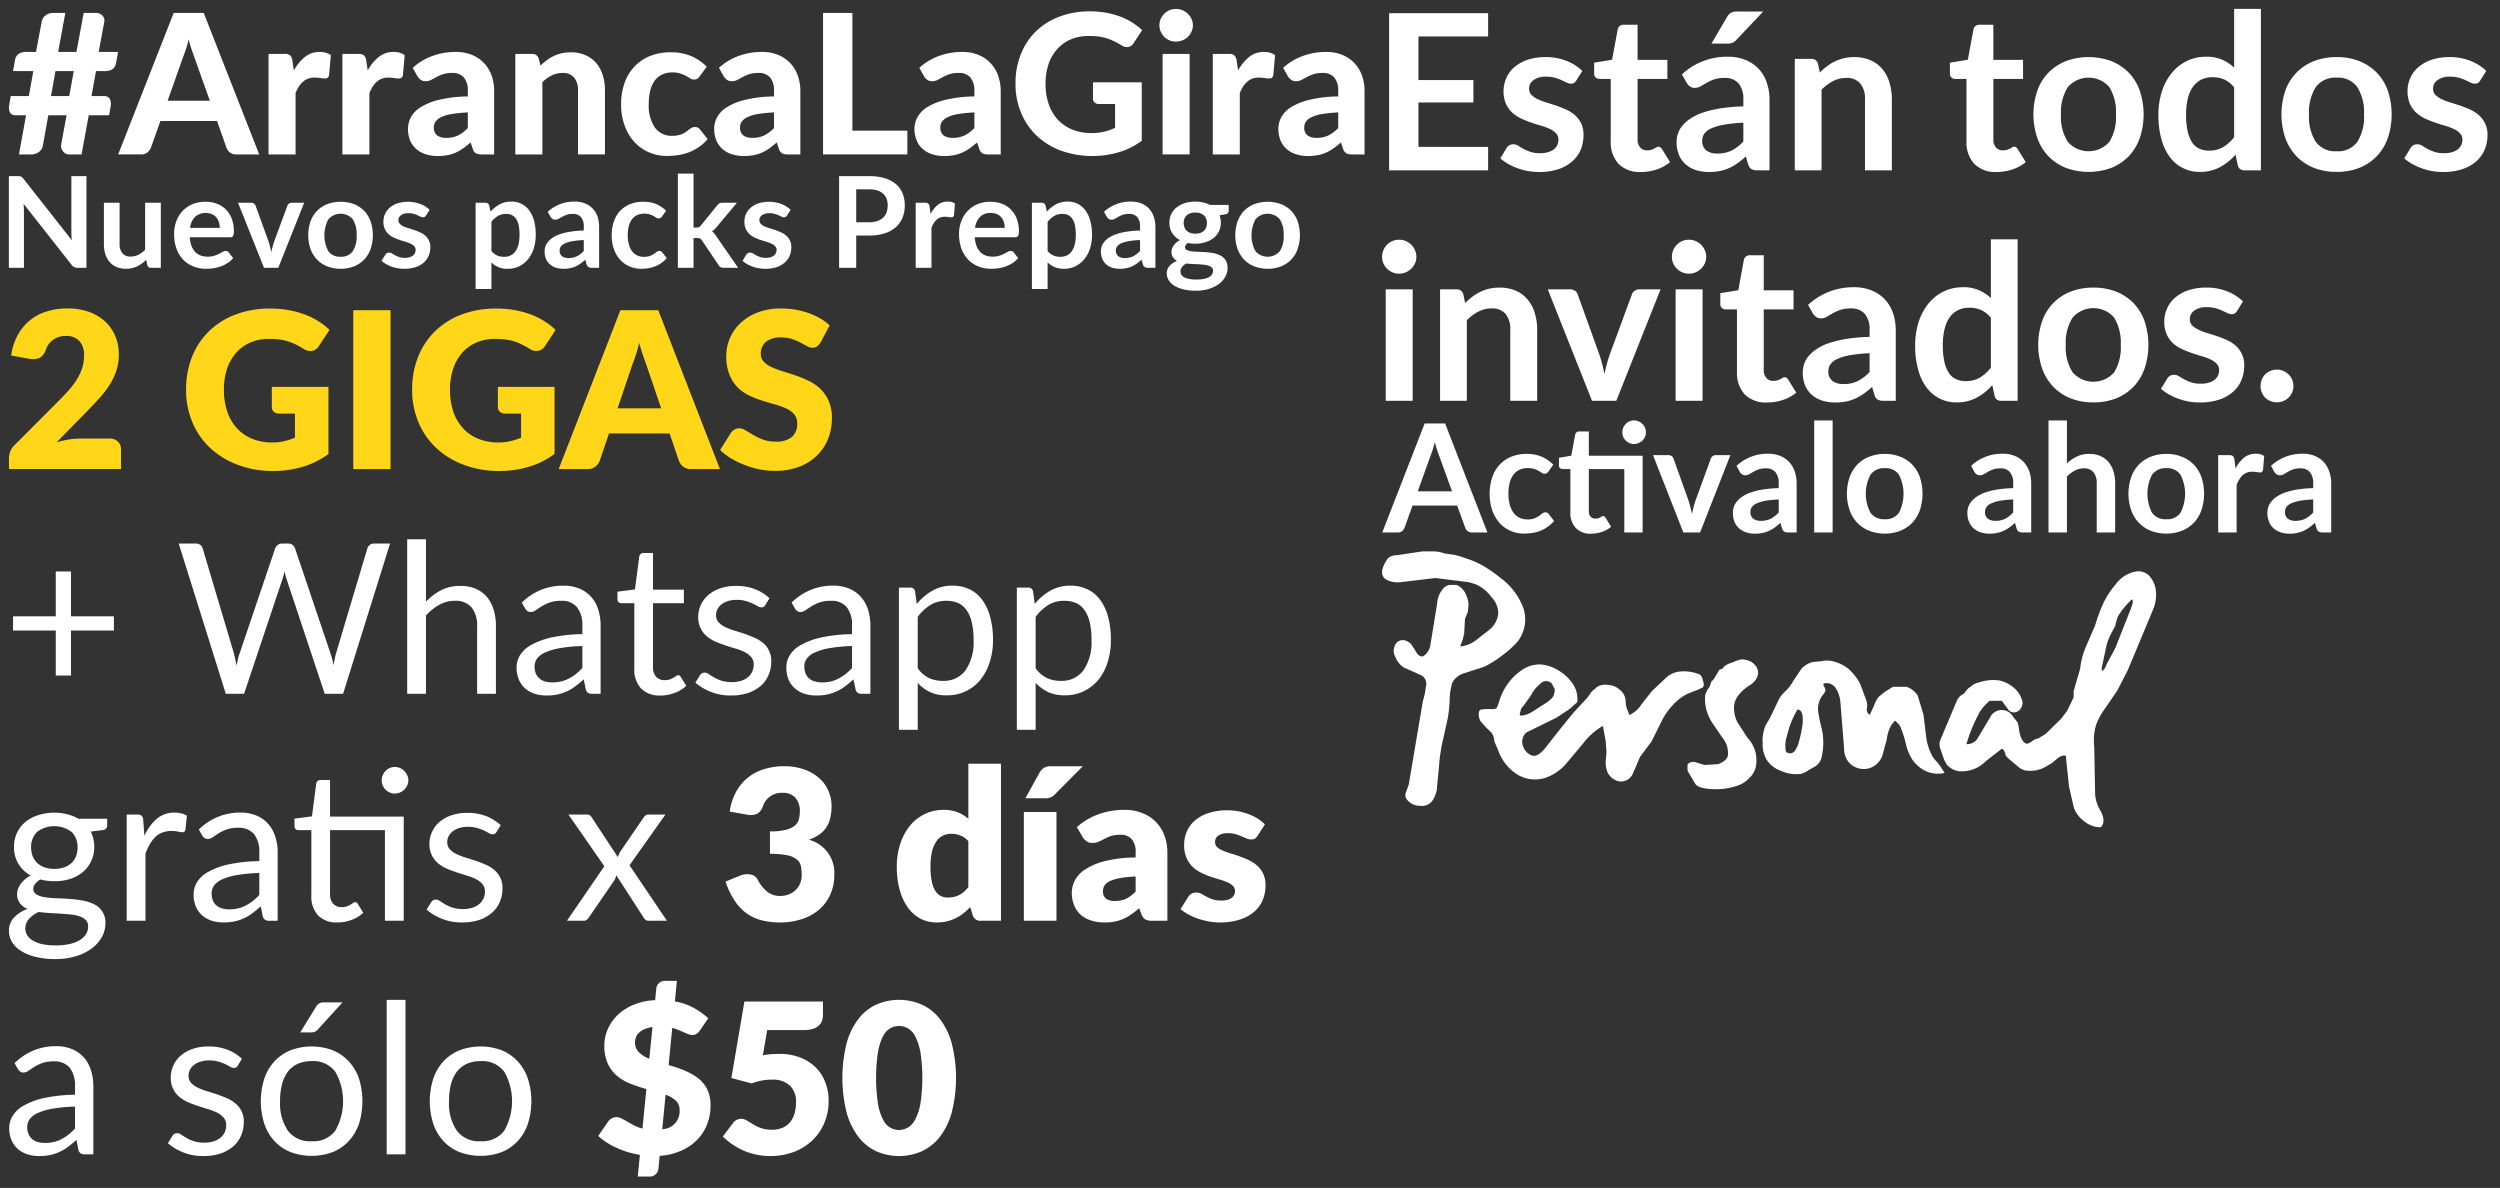 <svg width="282" height="134" xmlns="http://www.w3.org/2000/svg" xmlns:xlink="http://www.w3.org/1999/xlink"><rect width="100%" height="100%" fill="#333333" stroke="none"/><svg width="89.29" height="33" viewBox="-1 -1 89.29 33" x="154.91" y="61.2" xmlns="http://www.w3.org/2000/svg"><g data-name="Layer 2"><g data-name="Layer 1"><path d="M35.27 13.25h-.12l.15-.09z" fill="#6e6f71"/><path d="M86.6 2.83a1.73 1.73 0 0 0-1.48-.58 3.6 3.6 0 0 0-2.37 1.45 9.42 9.42 0 0 0-1.57 2.52 19 19 0 0 0-.77 2.15l-1 2.31a8.91 8.91 0 0 0-.68 2.55L78 15.75v.71L77.25 18l-.68.89-1.72 1.69-.85.52a1.29 1.29 0 0 0-.65.28 1.71 1.71 0 0 1-.55.31c-.46 0-.86-.58-1-1.88l-.12-.52-.52-.65a1.46 1.46 0 0 0-2.61.12l-1.45 2.43a1.42 1.42 0 0 1-1.2.55 18.42 18.42 0 0 1 1.54-3.69 6 6 0 0 1 1.08-1.2h1.38l.65.89a.82.82 0 0 0 .89.4 1 1 0 0 0 .58-.4 1.35 1.35 0 0 0 .22-.68 2.79 2.79 0 0 0-.8-1.51 3.74 3.74 0 0 0-1.85-1 5 5 0 0 0-2.25.22 2.13 2.13 0 0 0-1 .52 1.46 1.46 0 0 0-.4.34l-.34.43a1.54 1.54 0 0 0-.77.77l-1.88 4.46a1.43 1.43 0 0 0 .05 1.07l.34 1a4.63 4.63 0 0 0 .34.68 2.31 2.31 0 0 0 1.26.74 3.77 3.77 0 0 0 3.14-1.11l1.81-1.41c.09 0 .22.09.34.37l.12.43.37.37 1.2 1a1.69 1.69 0 0 0 1 .31 3.38 3.38 0 0 0 1.88-.43l.74-.43.65-.55a1.47 1.47 0 0 1 .77-.31.21.21 0 0 1 .18.09v.22l.34 3.23.55 2.37a3.34 3.34 0 0 0 1.2 1.54 2.91 2.91 0 0 0 1.81.65c.43-.4.43-1 0-1.85a4.1 4.1 0 0 1-.62-1.85l-.1-5.42a5.89 5.89 0 0 1 .22-2.46 7.89 7.89 0 0 1 1.08-1.94l1.32-1.94 1.17-2.28 2.92-7a4.36 4.36 0 0 0 .22-2.12 2.83 2.83 0 0 0-.65-1.41M82.69 8.4A6.49 6.49 0 0 1 83 7.32a8.43 8.43 0 0 1 1.54-1.88h.12v.4l-.22.65-1.75 4.43-1 1.85a1.34 1.34 0 0 1-.4.68h-.12v-.34l.55-2.58c.12-.4.25-.74.37-1zM62.85 24.08l-.68-.8a6.18 6.18 0 0 1-.8-2.28l-.31-2.58-.65-2.15a2.44 2.44 0 0 0-1.26-1h-1.54l-.83.52a9.11 9.11 0 0 0-.8.65 3.76 3.76 0 0 0-.52 1l-.46 1a.71.71 0 0 1-.34-.68l.06-.4-.06-.43-.77-2.06a6.71 6.71 0 0 0-1.26-1.6 4.47 4.47 0 0 0-1.85-.89 2.59 2.59 0 0 0-1.2 0l-1 .09a2.65 2.65 0 0 0-1.29.77l-.89 1.32a4.82 4.82 0 0 1-1 1.29 3.24 3.24 0 0 0-.65.83l-1 2.09-.52.89a4.51 4.51 0 0 0-.31 2 3.38 3.38 0 0 0 .43 1.81A3.21 3.21 0 0 0 45 24.76a4.2 4.2 0 0 0 2.21.34 2.52 2.52 0 0 0 .89-.43l.71-.4a1.64 1.64 0 0 0 .77-1.11 7.14 7.14 0 0 0 0-3.17c-.22-.86-.34-1.51-.4-1.94a2.54 2.54 0 0 1 .52-1.85l.25-.34a.53.53 0 0 0 0-.43l-.18-.34c0-.15 0-.22.22-.22a1.22 1.22 0 0 1 1.17.55 3.45 3.45 0 0 1 .52 1.51l.43 5.35a2.32 2.32 0 0 0 .25 1.08 2.08 2.08 0 0 0 1.29 1.08 2.14 2.14 0 0 0 1.63-.12A2.27 2.27 0 0 0 56.43 23l.49-1.81a4 4 0 0 1 .55-1.66l.31-.37.12-.06.18.22a1.28 1.28 0 0 1 .46.68 11.61 11.61 0 0 1 .55 1.78 5.63 5.63 0 0 0 .74 1.75 3.9 3.9 0 0 0 1.57 1.29 3.45 3.45 0 0 0 2 .18v-.09zm-16-6.24c.46 0 .65.52.58 1.54a14.2 14.2 0 0 1-.55 2.52c-.18.34-.31.62-.43.68a.55.55 0 0 1-.65.15c-.22 0-.31-.22-.31-.55A3.52 3.52 0 0 1 45.6 21l.34-1.2a10.25 10.25 0 0 1 .89-1.94M13.56 3.17a16 16 0 0 0-1.94-1.41A9.73 9.73 0 0 0 9.4.77 8.92 8.92 0 0 0 8.2.4L7 .22A3.51 3.51 0 0 0 5.74 0H4.51L1.65.43a1.53 1.53 0 0 0-1 .34 4.53 4.53 0 0 0-.49.86 1.68 1.68 0 0 0-.16.92 1 1 0 0 0 .55.68A2.86 2.86 0 0 0 2 3.48L6 3l3.69.46a6.14 6.14 0 0 1 1 .31 4.3 4.3 0 0 1 1.63 1.38 2.63 2.63 0 0 1 .77 1.94 2.74 2.74 0 0 1-1 1.75l-1.54 1.2a3.42 3.42 0 0 1-1.75.68l.27-.72.18-.74.09-1.66.31-.74.09-.74A2.5 2.5 0 0 0 9.5 5a2 2 0 0 0-1.11-1.22h-.83a1.37 1.37 0 0 0-.74.49 2.74 2.74 0 0 0-.62 1.6l-.77 4.74a1.8 1.8 0 0 1-.74 1.17c-.31.18-.65 0-1-.68l-.43-.65a1.61 1.61 0 0 0-.65-.4.94.94 0 0 0-1.11.43 1.43 1.43 0 0 0 0 1.45 2.42 2.42 0 0 0 1 1.2l1 .43 1 .46a1.11 1.11 0 0 1 .43 1.23 8.3 8.3 0 0 1-.34 1.63L3 26.29l-.31.86a.8.8 0 0 0 .12.86 1.81 1.81 0 0 0 1.45.68A1.44 1.44 0 0 0 5.74 28a3.12 3.12 0 0 0 .46-1.51l.22-2.37a18.87 18.87 0 0 1 .4-2.71l.58-2.61a16.1 16.1 0 0 0 .22-2.28 7 7 0 0 1 .28-1.69 2.19 2.19 0 0 1 1.32-1.08l2.31-.75a11.56 11.56 0 0 0 2-1.26 11.41 11.41 0 0 0 1.72-1.54 4.07 4.07 0 0 0 .65-3.88 7.62 7.62 0 0 0-2.37-3.2M42.4 13.81a1.25 1.25 0 0 0-.22-.83 1.93 1.93 0 0 0-.65-.58 2.67 2.67 0 0 0-.92-.22 2.77 2.77 0 0 0-1 .31l-.61.21a3.89 3.89 0 0 1-.37.22l-.25.31-.34.12-.65 1.08-.22.22a.26.26 0 0 0-.09.22l-.18.46a2.37 2.37 0 0 0-.46.86 4.89 4.89 0 0 0 0 1 5.07 5.07 0 0 0 .74 2.06L38.37 21a2.73 2.73 0 0 1 .63 2c-.06.4-.43.74-1.11 1l-1.54.09-1-.31a.9.9 0 0 0-.89.22 3.21 3.21 0 0 0 0 .77l.86 1.45c.22.31.65.46 1.38.55a7.72 7.72 0 0 0 3.3-.32 3.19 3.19 0 0 0 1.41-.89 2.39 2.39 0 0 0 .78-1.56 3.68 3.68 0 0 0-1-3l-.89-1.38a3.08 3.08 0 0 1-.58-1.51 2.36 2.36 0 0 1 .46-1.88 5.22 5.22 0 0 1 1.38-1.2 1.9 1.9 0 0 0 .86-1.29" fill="#fff"/><path d="M36.19 15.32a.73.73 0 0 0 0-.68 1.24 1.24 0 0 0-.34-.74 4.63 4.63 0 0 0-2.37-.34 2.74 2.74 0 0 0-1.63.86l-1.41 1.32-1.17 1.48a3.12 3.12 0 0 1-1.38 1.23l-.31-.77a3.13 3.13 0 0 1-.12-.83 1.63 1.63 0 0 0-.65-1.23 2 2 0 0 0-1.29-.55 1.77 1.77 0 0 0-1.29.22l-.62.55-.46.65-1.08 1.17c-.43.43-1.11 1.29-2.18 2.61l-1.51 1.93c-.58.68-1.08 1-1.54.8s-.8-.52-1-1.17a1.4 1.4 0 0 1 .43-1.41l3.38-1.66 1.51-1L22 17a3 3 0 0 0-.46-2A4.89 4.89 0 0 0 20 13.5a4.55 4.55 0 0 0-2-.74 3.49 3.49 0 0 0-2.09.52 6.45 6.45 0 0 0-2.68 3.54l-.22.65-.12.22-.22.09h-1l-.55.06a.44.44 0 0 0-.22.4 1.51 1.51 0 0 0 .18.89l.68.77.55.52a1.79 1.79 0 0 1 .34 1l.43 1a5.28 5.28 0 0 0 2.21 2.77 3.82 3.82 0 0 0 3.14.34 5.42 5.42 0 0 0 2.28-1.54l1.94-2.31a7.51 7.51 0 0 1 2.25-2l.31 1.72.09 1.23-.09 1.17a2.88 2.88 0 0 0 .22 1.14 1.92 1.92 0 0 0 1.29 1 1.49 1.49 0 0 0 1.51-.77l.86-2 1.29-1.72 1.08-2.18a7.55 7.55 0 0 1 1.38-2 5.8 5.8 0 0 1 1.51-1.17l1.38-.55zm-16.79 0a1 1 0 0 1 0 .68c0 .34-.31.65-.77 1l-1.88 1.2a3.42 3.42 0 0 1-.89.31h-.25c-.06 0-.09 0-.09-.18l.09-.34a.92.92 0 0 1 .31-.55l.86-1.2a3.82 3.82 0 0 1 1-1.26.91.91 0 0 1 1.32-.12 3.07 3.07 0 0 1 .28.55" fill="#fff"/></g></g></svg><svg width="109.03" height="14.79" viewBox="-1 -1 109.03 14.79" x="154.91" y="46.41" xmlns="http://www.w3.org/2000/svg"><path d="M4.01 8.01l1.47-4.07c.08-.19.15-.41.23-.66s.15-.52.23-.81c.08.29.15.55.23.8s.16.47.23.65l1.48 4.09H4.01zM7.1.36H4.79L.01 12.65h1.77a.714.714 0 0 0 .48-.16.971.971 0 0 0 .26-.36l.9-2.51h5.04l.91 2.51a.912.912 0 0 0 .27.37.764.764 0 0 0 .48.15h1.75zm12.2 4.65a4.1 4.1 0 0 0-1.3-.9 4.26 4.26 0 0 0-1.7-.32 4.621 4.621 0 0 0-1.8.34 3.788 3.788 0 0 0-1.31.94 4.033 4.033 0 0 0-.8 1.42 6.118 6.118 0 0 0 .03 3.69 4.416 4.416 0 0 0 .84 1.42 3.643 3.643 0 0 0 1.24.88 3.791 3.791 0 0 0 1.5.3 6.97 6.97 0 0 0 .91-.07 3.927 3.927 0 0 0 1.73-.68 3.668 3.668 0 0 0 .75-.68l-.6-.77a.413.413 0 0 0-.38-.19.571.571 0 0 0-.35.12q-.15.12-.36.27a2.762 2.762 0 0 1-.52.28 2.21 2.21 0 0 1-.8.12 1.972 1.972 0 0 1-.89-.19 1.815 1.815 0 0 1-.67-.56 2.615 2.615 0 0 1-.43-.92 4.629 4.629 0 0 1-.15-1.24 4.822 4.822 0 0 1 .14-1.2 2.532 2.532 0 0 1 .41-.91 1.78 1.78 0 0 1 .68-.57 2.224 2.224 0 0 1 .96-.2 2.156 2.156 0 0 1 .72.1 2.588 2.588 0 0 1 .5.22c.14.08.26.16.36.22a.52.52 0 0 0 .31.1.4.4 0 0 0 .26-.07 1.106 1.106 0 0 0 .18-.19zM29.38 4h-6.07V1.26h-1.08a.486.486 0 0 0-.3.09.491.491 0 0 0-.16.27l-.44 2.37-1.39.24v.83a.4.4 0 0 0 .41.44h.88v4.87a2.464 2.464 0 0 0 .6 1.77 2.254 2.254 0 0 0 1.73.65 3.9 3.9 0 0 0 1.22-.2 3.033 3.033 0 0 0 1.04-.58l-.62-1.02a.92.92 0 0 0-.13-.14.246.246 0 0 0-.15-.05.3.3 0 0 0-.15.05c-.05.03-.11.07-.17.1s-.14.07-.23.1a1.038 1.038 0 0 1-.32.04.683.683 0 0 1-.55-.23.93.93 0 0 1-.19-.63V5.5h4v7.15h2.07V4zm.26-3.17a1.571 1.571 0 0 0-.29-.42 1.257 1.257 0 0 0-.43-.29 1.359 1.359 0 0 0-.53-.11 1.181 1.181 0 0 0-.5.11 1.094 1.094 0 0 0-.41.29 1.371 1.371 0 0 0-.29.42 1.4 1.4 0 0 0 0 1.04 1.371 1.371 0 0 0 .29.42 1.2 1.2 0 0 0 .41.28 1.181 1.181 0 0 0 .5.11 1.359 1.359 0 0 0 .53-.11 1.389 1.389 0 0 0 .43-.28 1.571 1.571 0 0 0 .29-.42 1.284 1.284 0 0 0 0-1.04zm8 3.1a.615.615 0 0 0-.36.11.581.581 0 0 0-.21.28l-1.7 4.66a6.566 6.566 0 0 0-.24.8c-.07.26-.13.52-.19.78q-.075-.39-.18-.78c-.06-.26-.14-.53-.23-.8l-1.67-4.66a.507.507 0 0 0-.2-.28.689.689 0 0 0-.39-.11h-1.72l3.42 8.72h1.89l3.42-8.72h-1.64zm7.09 6.47a3.582 3.582 0 0 1-.91.71 2.557 2.557 0 0 1-1.11.23 1.4 1.4 0 0 1-.85-.24.929.929 0 0 1-.32-.79.887.887 0 0 1 .16-.52 1.286 1.286 0 0 1 .53-.41 4.088 4.088 0 0 1 .98-.3 11.286 11.286 0 0 1 1.52-.15v1.47zm-4.39-4.58a.848.848 0 0 0 .24.26.586.586 0 0 0 .37.12.9.9 0 0 0 .46-.12c.14-.08.29-.17.46-.27a3.478 3.478 0 0 1 .58-.27 2.492 2.492 0 0 1 .84-.12 1.337 1.337 0 0 1 1.07.43 1.947 1.947 0 0 1 .37 1.29v.51a14.126 14.126 0 0 0-1.75.15 8.009 8.009 0 0 0-1.34.32 3.81 3.81 0 0 0-.97.46 2.8 2.8 0 0 0-.65.56 2.041 2.041 0 0 0-.35.62 1.906 1.906 0 0 0-.11.66 2.708 2.708 0 0 0 .18 1.03 2.1 2.1 0 0 0 .52.74 2.245 2.245 0 0 0 .8.45 3.288 3.288 0 0 0 1.01.15 3.757 3.757 0 0 0 .85-.09 3.278 3.278 0 0 0 .71-.23 3.558 3.558 0 0 0 .65-.38 6.972 6.972 0 0 0 .64-.52l.19.63a.6.6 0 0 0 .25.36.918.918 0 0 0 .45.09h.94V7.14a4.26 4.26 0 0 0-.21-1.36 2.945 2.945 0 0 0-.63-1.07 2.793 2.793 0 0 0-1.01-.69 3.386 3.386 0 0 0-1.35-.25 5.1 5.1 0 0 0-3.58 1.37zm8.39-5.8v12.63h2.08V.02h-2.08zm6.21 4.09a3.7 3.7 0 0 0-1.35.89 3.933 3.933 0 0 0-.86 1.41 5.765 5.765 0 0 0 0 3.73 3.976 3.976 0 0 0 .86 1.42 3.723 3.723 0 0 0 1.35.9 4.714 4.714 0 0 0 1.76.32 4.609 4.609 0 0 0 1.74-.32 3.723 3.723 0 0 0 1.35-.9 3.976 3.976 0 0 0 .86-1.42 5.947 5.947 0 0 0 0-3.73A3.933 3.933 0 0 0 59.79 5a3.7 3.7 0 0 0-1.35-.89 4.609 4.609 0 0 0-1.74-.32 4.714 4.714 0 0 0-1.76.32zm.14 6.32a4.606 4.606 0 0 1 0-4.29 1.859 1.859 0 0 1 1.62-.74 1.8 1.8 0 0 1 1.59.74 4.684 4.684 0 0 1 0 4.29 1.8 1.8 0 0 1-1.59.73 1.853 1.853 0 0 1-1.62-.73zm16.1-.03a3.417 3.417 0 0 1-.91.71 2.511 2.511 0 0 1-1.1.23 1.4 1.4 0 0 1-.85-.24.929.929 0 0 1-.32-.79.887.887 0 0 1 .16-.52 1.223 1.223 0 0 1 .53-.41 3.947 3.947 0 0 1 .98-.3 11.119 11.119 0 0 1 1.51-.15v1.47zM66.8 5.82a.848.848 0 0 0 .24.26.567.567 0 0 0 .37.12.9.9 0 0 0 .46-.12c.13-.08.29-.17.46-.27a3.139 3.139 0 0 1 .58-.27 2.492 2.492 0 0 1 .84-.12 1.3 1.3 0 0 1 1.06.43 1.893 1.893 0 0 1 .37 1.29v.51a14.3 14.3 0 0 0-1.75.15 8.257 8.257 0 0 0-1.34.32 4.167 4.167 0 0 0-.97.46 2.956 2.956 0 0 0-.64.56 2.08 2.08 0 0 0-.36.62 2.174 2.174 0 0 0-.11.66 2.525 2.525 0 0 0 .19 1.03 1.983 1.983 0 0 0 .52.74 2.163 2.163 0 0 0 .8.45 3.243 3.243 0 0 0 1.01.15 3.606 3.606 0 0 0 .84-.09 3.194 3.194 0 0 0 .72-.23 3.927 3.927 0 0 0 .65-.38 6.972 6.972 0 0 0 .64-.52l.18.63a.641.641 0 0 0 .25.36.962.962 0 0 0 .46.09h.94V7.14A4.26 4.26 0 0 0 73 5.78a3.256 3.256 0 0 0-.63-1.07 2.881 2.881 0 0 0-1.01-.69 3.42 3.42 0 0 0-1.35-.25 5.1 5.1 0 0 0-3.58 1.37zM77.24.02h-2.08v12.63h2.08V6.34a3.715 3.715 0 0 1 .89-.67 2.188 2.188 0 0 1 1.01-.25 1.353 1.353 0 0 1 1.1.44 1.909 1.909 0 0 1 .36 1.24v5.55h2.08V7.1a4.714 4.714 0 0 0-.19-1.34 3.114 3.114 0 0 0-.56-1.05 2.592 2.592 0 0 0-.91-.68 3.063 3.063 0 0 0-1.25-.24 3.131 3.131 0 0 0-1.42.3 4.5 4.5 0 0 0-1.11.77V.02zm9.46 4.09a3.876 3.876 0 0 0-1.35.89 3.933 3.933 0 0 0-.86 1.41 5.765 5.765 0 0 0 0 3.73 3.976 3.976 0 0 0 .86 1.42 3.9 3.9 0 0 0 1.35.9 4.752 4.752 0 0 0 1.76.32 4.609 4.609 0 0 0 1.74-.32 3.723 3.723 0 0 0 1.35-.9 3.976 3.976 0 0 0 .86-1.42 5.947 5.947 0 0 0 0-3.73A3.933 3.933 0 0 0 91.55 5a3.7 3.7 0 0 0-1.35-.89 4.609 4.609 0 0 0-1.74-.32 4.752 4.752 0 0 0-1.76.32zm.14 6.32a4.684 4.684 0 0 1 0-4.29 1.859 1.859 0 0 1 1.62-.74 1.8 1.8 0 0 1 1.59.74 4.684 4.684 0 0 1 0 4.29 1.8 1.8 0 0 1-1.59.73 1.853 1.853 0 0 1-1.62-.73zm9.3-5.97a.749.749 0 0 0-.17-.42.741.741 0 0 0-.45-.11H94.3v8.72h2.08V7.28a3.981 3.981 0 0 1 .31-.62 2.2 2.2 0 0 1 .37-.47 1.864 1.864 0 0 1 .49-.29 1.662 1.662 0 0 1 .61-.1 2.592 2.592 0 0 1 .48.04 2.212 2.212 0 0 0 .38.04.328.328 0 0 0 .21-.06.393.393 0 0 0 .13-.22l.13-1.57a1.561 1.561 0 0 0-.96-.26 2.071 2.071 0 0 0-1.31.44 3.818 3.818 0 0 0-.96 1.23zm8.88 5.94a3.582 3.582 0 0 1-.91.71 2.526 2.526 0 0 1-1.11.23 1.371 1.371 0 0 1-.84-.24.9.9 0 0 1-.32-.79.955.955 0 0 1 .15-.52 1.357 1.357 0 0 1 .53-.41 4.184 4.184 0 0 1 .99-.3 11.119 11.119 0 0 1 1.51-.15v1.47zm-4.39-4.58a.883.883 0 0 0 .25.26.567.567 0 0 0 .37.12.866.866 0 0 0 .45-.12c.14-.08.29-.17.46-.27a3.6 3.6 0 0 1 .59-.27 2.469 2.469 0 0 1 .83-.12 1.324 1.324 0 0 1 1.07.43 1.893 1.893 0 0 1 .37 1.29v.51a14.3 14.3 0 0 0-1.75.15 8.257 8.257 0 0 0-1.34.32 3.981 3.981 0 0 0-.97.46 2.736 2.736 0 0 0-.64.56 1.886 1.886 0 0 0-.36.62 2.174 2.174 0 0 0-.11.66 2.525 2.525 0 0 0 .19 1.03 1.876 1.876 0 0 0 .52.74 2.163 2.163 0 0 0 .8.45 3.179 3.179 0 0 0 1 .15 3.757 3.757 0 0 0 .85-.09 3.555 3.555 0 0 0 .72-.23 3.927 3.927 0 0 0 .65-.38 6.906 6.906 0 0 0 .63-.52l.19.63a.641.641 0 0 0 .25.36.962.962 0 0 0 .46.09h.94V7.14a4 4 0 0 0-.22-1.36 3.071 3.071 0 0 0-.62-1.07 2.881 2.881 0 0 0-1.01-.69 3.436 3.436 0 0 0-1.36-.25 5.136 5.136 0 0 0-3.58 1.37z" fill="#fff" fill-rule="evenodd"/></svg><svg width="147.63" height="15.19" viewBox="-1 -1 147.63 15.19" y="18.59" xmlns="http://www.w3.org/2000/svg"><path d="M7.05.28v6.28c0 .14.01.29.01.45s.03.33.04.5L1.66.59a1.2 1.2 0 0 0-.15-.16.412.412 0 0 0-.13-.1.749.749 0 0 0-.16-.04 1.342 1.342 0 0 0-.21-.01H0v10.34h1.7V4.27c0-.27-.02-.56-.04-.87l5.42 6.89a.774.774 0 0 0 .3.25.855.855 0 0 0 .38.08h.99V.28h-1.7zm8.32 3v5.31a3.23 3.23 0 0 1-.76.56 1.983 1.983 0 0 1-.87.2 1.143 1.143 0 0 1-.93-.37 1.54 1.54 0 0 1-.32-1.04V3.28h-1.77v4.66a3.675 3.675 0 0 0 .16 1.13 2.492 2.492 0 0 0 .48.88 2.156 2.156 0 0 0 .78.58 3.018 3.018 0 0 0 2.35-.08 3.761 3.761 0 0 0 1-.74l.12.59a.42.42 0 0 0 .45.32h1.08V3.28h-1.77zm5.07 2.83A2.14 2.14 0 0 1 21 4.87a1.861 1.861 0 0 1 1.91-.3 1.251 1.251 0 0 1 .49.36 1.6 1.6 0 0 1 .29.53 2.268 2.268 0 0 1 .1.65h-3.35zm4.52 1.06a.329.329 0 0 0 .33-.14 1.084 1.084 0 0 0 .09-.54 3.858 3.858 0 0 0-.24-1.41 2.988 2.988 0 0 0-.66-1.04 2.785 2.785 0 0 0-1.02-.65 3.549 3.549 0 0 0-1.28-.22 3.735 3.735 0 0 0-1.49.28 3.276 3.276 0 0 0-1.11.78 3.45 3.45 0 0 0-.7 1.15 4.094 4.094 0 0 0-.24 1.41 4.661 4.661 0 0 0 .28 1.7 3.464 3.464 0 0 0 .76 1.23 3.273 3.273 0 0 0 1.15.75 3.949 3.949 0 0 0 1.43.26 5.488 5.488 0 0 0 .8-.06 4.671 4.671 0 0 0 .82-.2 3.81 3.81 0 0 0 .76-.37 2.6 2.6 0 0 0 .66-.58l-.51-.64a.359.359 0 0 0-.33-.16.66.66 0 0 0-.34.1c-.12.06-.25.14-.41.22a4.192 4.192 0 0 1-.55.22 2.284 2.284 0 0 1-.74.1 2.22 2.22 0 0 1-.79-.13 1.66 1.66 0 0 1-.61-.4 2.18 2.18 0 0 1-.42-.68 3.766 3.766 0 0 1-.2-.98h4.56zm6.95-3.89a.48.48 0 0 0-.31.1.444.444 0 0 0-.18.23l-1.45 3.92c-.08.23-.15.45-.21.67s-.11.44-.16.66q-.06-.33-.15-.66a6.3 6.3 0 0 0-.2-.67l-1.42-3.92a.444.444 0 0 0-.18-.23.5.5 0 0 0-.33-.1h-1.47l2.93 7.34h1.61l2.92-7.34h-1.4zm4.02.15a3.32 3.32 0 0 0-1.16.75 3.429 3.429 0 0 0-.74 1.19 4.87 4.87 0 0 0 0 3.14 3.429 3.429 0 0 0 .74 1.19 3.207 3.207 0 0 0 1.16.76 4.274 4.274 0 0 0 2.99 0 3.346 3.346 0 0 0 1.15-.76 3.408 3.408 0 0 0 .73-1.19 4.87 4.87 0 0 0 0-3.14 3.408 3.408 0 0 0-.73-1.19 3.471 3.471 0 0 0-1.15-.75 4.428 4.428 0 0 0-2.99 0zm.11 5.32a3.825 3.825 0 0 1 0-3.6 1.825 1.825 0 0 1 2.75-.01 3.161 3.161 0 0 1 .44 1.81 3.1 3.1 0 0 1-.44 1.8 1.574 1.574 0 0 1-1.36.62 1.607 1.607 0 0 1-1.39-.62zm11.42-4.67a3.04 3.04 0 0 0-1.04-.66 4.035 4.035 0 0 0-2.59-.07 2.441 2.441 0 0 0-.87.49 2.037 2.037 0 0 0-.53.71 2.105 2.105 0 0 0-.18.86 1.921 1.921 0 0 0 .16.83 1.7 1.7 0 0 0 .41.57 2.11 2.11 0 0 0 .58.39 4.267 4.267 0 0 0 .67.27c.22.08.45.15.66.21a4.916 4.916 0 0 1 .59.22 1.429 1.429 0 0 1 .41.29.6.6 0 0 1 .15.42.784.784 0 0 1-.07.33.715.715 0 0 1-.21.28 1.056 1.056 0 0 1-.38.2 1.708 1.708 0 0 1-.54.08 1.993 1.993 0 0 1-.66-.1 2.876 2.876 0 0 1-.46-.2c-.13-.07-.24-.14-.34-.2a.586.586 0 0 0-.31-.09.609.609 0 0 0-.28.06.656.656 0 0 0-.18.19l-.41.67a2.789 2.789 0 0 0 .5.36 4.918 4.918 0 0 0 .61.29 4.231 4.231 0 0 0 .7.18 3.64 3.64 0 0 0 .74.07 4.054 4.054 0 0 0 1.27-.18 2.6 2.6 0 0 0 .93-.51 2.156 2.156 0 0 0 .56-.77 2.413 2.413 0 0 0 .19-.98 1.6 1.6 0 0 0-.16-.75 1.654 1.654 0 0 0-.4-.54 2.2 2.2 0 0 0-.58-.37q-.33-.15-.66-.27l-.66-.21a3.912 3.912 0 0 1-.58-.21 1.425 1.425 0 0 1-.4-.29.513.513 0 0 1-.16-.39.678.678 0 0 1 .3-.58 1.331 1.331 0 0 1 .82-.22 2.076 2.076 0 0 1 .59.07 2.518 2.518 0 0 1 .44.16c.13.06.24.11.34.16a.609.609 0 0 0 .28.07.423.423 0 0 0 .2-.05.468.468 0 0 0 .15-.16zm6.97 1.35a2.973 2.973 0 0 1 .73-.66 1.843 1.843 0 0 1 .94-.23 1.391 1.391 0 0 1 .63.13 1.217 1.217 0 0 1 .47.41 2 2 0 0 1 .3.72 4.876 4.876 0 0 1 .1 1.09A4.488 4.488 0 0 1 57.48 8a2.195 2.195 0 0 1-.35.77 1.349 1.349 0 0 1-.55.46 1.687 1.687 0 0 1-.72.15 2.008 2.008 0 0 1-.78-.15 1.787 1.787 0 0 1-.65-.51V5.43zm-.24-1.83a.435.435 0 0 0-.45-.32h-1.09v9.73h1.78v-3a2.426 2.426 0 0 0 1.84.72 2.964 2.964 0 0 0 1.31-.29 3.134 3.134 0 0 0 1-.81 3.86 3.86 0 0 0 .63-1.21 5.008 5.008 0 0 0 .22-1.53 5.875 5.875 0 0 0-.19-1.59 3.7 3.7 0 0 0-.56-1.18 2.49 2.49 0 0 0-.87-.72 2.373 2.373 0 0 0-1.1-.25 2.748 2.748 0 0 0-1.35.31 4.228 4.228 0 0 0-1.03.82zm10.66 5.12a2.637 2.637 0 0 1-.78.6 2.133 2.133 0 0 1-.94.2 1.259 1.259 0 0 1-.73-.2.792.792 0 0 1-.27-.67.727.727 0 0 1 .13-.43 1.077 1.077 0 0 1 .46-.35 3.25 3.25 0 0 1 .84-.25 8.462 8.462 0 0 1 1.29-.13v1.23zM61.1 4.87a.63.63 0 0 0 .21.22.462.462 0 0 0 .31.1.767.767 0 0 0 .4-.1c.11-.07.24-.14.39-.22a2.585 2.585 0 0 1 .5-.23 2.056 2.056 0 0 1 .71-.1 1.168 1.168 0 0 1 .91.35 1.623 1.623 0 0 1 .32 1.1v.42a12.165 12.165 0 0 0-1.49.13 7.242 7.242 0 0 0-1.15.27 4.027 4.027 0 0 0-.83.38 2.632 2.632 0 0 0-.55.48 1.7 1.7 0 0 0-.4 1.08 2.128 2.128 0 0 0 .16.86 1.579 1.579 0 0 0 .45.62 1.877 1.877 0 0 0 .68.38 2.931 2.931 0 0 0 .86.12 3.258 3.258 0 0 0 .72-.07 3.186 3.186 0 0 0 .62-.19 3.415 3.415 0 0 0 .55-.32 5.218 5.218 0 0 0 .54-.44l.16.53a.561.561 0 0 0 .22.3.811.811 0 0 0 .39.08h.8V5.99a3.511 3.511 0 0 0-.18-1.15 2.407 2.407 0 0 0-.54-.9 2.376 2.376 0 0 0-.86-.58 3.036 3.036 0 0 0-1.16-.21 4.4 4.4 0 0 0-3.06 1.15zm13.04-.68a3.644 3.644 0 0 0-1.12-.76 3.792 3.792 0 0 0-1.45-.26 3.833 3.833 0 0 0-1.53.28 3.286 3.286 0 0 0-1.13.79 3.378 3.378 0 0 0-.68 1.2 4.537 4.537 0 0 0-.23 1.5 4.44 4.44 0 0 0 .26 1.6 3.427 3.427 0 0 0 .71 1.19 2.992 2.992 0 0 0 1.06.74 3.254 3.254 0 0 0 1.28.26 5.123 5.123 0 0 0 .78-.06 3.862 3.862 0 0 0 .76-.2 3.506 3.506 0 0 0 .72-.37 3.143 3.143 0 0 0 .64-.58l-.51-.64a.353.353 0 0 0-.32-.16.453.453 0 0 0-.3.1c-.09.07-.2.15-.32.23a2.236 2.236 0 0 1-.44.23 1.842 1.842 0 0 1-.68.1 1.667 1.667 0 0 1-.76-.16 1.548 1.548 0 0 1-.58-.47 2.114 2.114 0 0 1-.36-.77 3.652 3.652 0 0 1-.13-1.04 3.966 3.966 0 0 1 .12-1.02 2.045 2.045 0 0 1 .35-.76 1.5 1.5 0 0 1 .58-.48 1.937 1.937 0 0 1 .82-.17 2.1 2.1 0 0 1 .61.08 2.5 2.5 0 0 1 .43.19c.12.07.22.13.31.19a.56.56 0 0 0 .27.08.38.38 0 0 0 .22-.06.781.781 0 0 0 .15-.16zm1.32-4.2v10.63h1.77V7.26h.4a.711.711 0 0 1 .33.05.52.52 0 0 1 .21.21l1.88 2.78a.505.505 0 0 0 .25.25.8.8 0 0 0 .36.07h1.6L79.8 7.06a3.457 3.457 0 0 0-.22-.31 1.274 1.274 0 0 0-.27-.25 1.865 1.865 0 0 0 .53-.49l2.29-2.73h-1.62a.81.81 0 0 0-.37.08.888.888 0 0 0-.25.23l-1.83 2.25a.517.517 0 0 1-.21.19.756.756 0 0 1-.29.05h-.33V-.01h-1.77zm12.72 4.09a3.139 3.139 0 0 0-1.04-.66 4.035 4.035 0 0 0-2.59-.07 2.441 2.441 0 0 0-.87.49 2.037 2.037 0 0 0-.53.71 2.105 2.105 0 0 0-.18.86 1.921 1.921 0 0 0 .16.83 1.675 1.675 0 0 0 .4.57 2.162 2.162 0 0 0 .59.39 4.161 4.161 0 0 0 .66.27c.23.08.45.15.67.21a4.728 4.728 0 0 1 .58.22 1.3 1.3 0 0 1 .41.29.565.565 0 0 1 .16.42.784.784 0 0 1-.07.33.741.741 0 0 1-.22.28.934.934 0 0 1-.37.2 1.708 1.708 0 0 1-.54.08 2.1 2.1 0 0 1-.67-.1 3.181 3.181 0 0 1-.45-.2c-.13-.07-.24-.14-.34-.2a.62.62 0 0 0-.32-.09.54.54 0 0 0-.27.06.855.855 0 0 0-.19.19l-.4.67a3.1 3.1 0 0 0 .49.36 5.07 5.07 0 0 0 .62.29 4.231 4.231 0 0 0 .7.18 3.64 3.64 0 0 0 .74.07 4.1 4.1 0 0 0 1.27-.18 2.556 2.556 0 0 0 .92-.51 2.068 2.068 0 0 0 .57-.77 2.593 2.593 0 0 0 .19-.98 1.6 1.6 0 0 0-.16-.75 1.682 1.682 0 0 0-.41-.54 2.148 2.148 0 0 0-.57-.37q-.33-.15-.66-.27l-.66-.21a3.912 3.912 0 0 1-.58-.21 1.654 1.654 0 0 1-.41-.29.544.544 0 0 1-.15-.39.678.678 0 0 1 .3-.58 1.331 1.331 0 0 1 .82-.22 2 2 0 0 1 .58.07 2.359 2.359 0 0 1 .45.16c.13.06.24.11.34.16a.6.6 0 0 0 .27.07.434.434 0 0 0 .21-.05.468.468 0 0 0 .15-.16zm7.4 1.4V1.77h1.45a3.182 3.182 0 0 1 .93.12 1.928 1.928 0 0 1 .65.36 1.388 1.388 0 0 1 .39.57 2.056 2.056 0 0 1 .13.76 2.22 2.22 0 0 1-.13.79 1.487 1.487 0 0 1-.39.6 1.765 1.765 0 0 1-.66.38 3.139 3.139 0 0 1-.92.13h-1.45zM93.65.28v10.34h1.93V6.98h1.45a5.6 5.6 0 0 0 1.77-.25 3.65 3.65 0 0 0 1.26-.7 2.921 2.921 0 0 0 .75-1.08 3.592 3.592 0 0 0 .25-1.37 3.539 3.539 0 0 0-.24-1.33 2.659 2.659 0 0 0-.73-1.05 3.447 3.447 0 0 0-1.26-.68 6.036 6.036 0 0 0-1.8-.24h-3.38zm10.21 3.45a.545.545 0 0 0-.15-.35.525.525 0 0 0-.38-.1h-1.04v7.34h1.78V6.1a3.6 3.6 0 0 1 .26-.52 1.755 1.755 0 0 1 .32-.39 1.329 1.329 0 0 1 .41-.25 1.476 1.476 0 0 1 .53-.08 2.934 2.934 0 0 1 .41.03 1.6 1.6 0 0 0 .32.04.244.244 0 0 0 .18-.06.31.31 0 0 0 .11-.18l.11-1.32a1.339 1.339 0 0 0-.81-.22 1.765 1.765 0 0 0-1.13.37 3.244 3.244 0 0 0-.81 1.04zm5.13 2.38a2.14 2.14 0 0 1 .56-1.24 1.649 1.649 0 0 1 1.21-.44 1.666 1.666 0 0 1 .69.14 1.215 1.215 0 0 1 .5.36 1.8 1.8 0 0 1 .29.53 2.269 2.269 0 0 1 .09.65h-3.34zm4.52 1.06a.348.348 0 0 0 .33-.14 1.084 1.084 0 0 0 .09-.54 3.858 3.858 0 0 0-.24-1.41 2.871 2.871 0 0 0-.67-1.04 2.746 2.746 0 0 0-1.01-.65 3.566 3.566 0 0 0-1.29-.22 3.685 3.685 0 0 0-1.48.28 3.181 3.181 0 0 0-1.11.78 3.3 3.3 0 0 0-.7 1.15 3.875 3.875 0 0 0-.25 1.41 4.883 4.883 0 0 0 .28 1.7 3.63 3.63 0 0 0 .77 1.23 3.273 3.273 0 0 0 1.15.75 3.949 3.949 0 0 0 1.43.26 5.488 5.488 0 0 0 .8-.06 4.36 4.36 0 0 0 .81-.2 3.889 3.889 0 0 0 .77-.37 2.99 2.99 0 0 0 .66-.58l-.51-.64a.359.359 0 0 0-.33-.16.635.635 0 0 0-.34.1c-.12.06-.26.14-.41.22a4.192 4.192 0 0 1-.55.22 2.325 2.325 0 0 1-.74.1 2.22 2.22 0 0 1-.79-.13 1.66 1.66 0 0 1-.61-.4 2.18 2.18 0 0 1-.42-.68 3.766 3.766 0 0 1-.2-.98h4.56zm3.66-1.74a3.007 3.007 0 0 1 .74-.66 1.843 1.843 0 0 1 .94-.23 1.451 1.451 0 0 1 .63.13 1.217 1.217 0 0 1 .47.41 2 2 0 0 1 .3.72 5.549 5.549 0 0 1 .1 1.09 4.488 4.488 0 0 1-.12 1.11 2.195 2.195 0 0 1-.35.77 1.417 1.417 0 0 1-.55.46 1.733 1.733 0 0 1-.73.15 1.994 1.994 0 0 1-.77-.15 1.815 1.815 0 0 1-.66-.51V5.43zm-.23-1.83a.446.446 0 0 0-.46-.32h-1.08v9.73h1.77v-3a2.809 2.809 0 0 0 .79.53 2.735 2.735 0 0 0 1.05.19 2.933 2.933 0 0 0 1.31-.29 3.03 3.03 0 0 0 1-.81 3.682 3.682 0 0 0 .64-1.21 5.008 5.008 0 0 0 .22-1.53 5.853 5.853 0 0 0-.2-1.59 3.5 3.5 0 0 0-.56-1.18 2.458 2.458 0 0 0-.86-.72 2.373 2.373 0 0 0-1.1-.25 2.748 2.748 0 0 0-1.35.31 4.047 4.047 0 0 0-1.03.82zm10.66 5.12a2.918 2.918 0 0 1-.78.6 2.147 2.147 0 0 1-.95.2 1.248 1.248 0 0 1-.72-.2.8.8 0 0 1-.28-.67.736.736 0 0 1 .14-.43 1.041 1.041 0 0 1 .45-.35 3.25 3.25 0 0 1 .84-.25 8.471 8.471 0 0 1 1.3-.13v1.23zm-3.75-3.85a.63.63 0 0 0 .21.22.462.462 0 0 0 .31.1.709.709 0 0 0 .39-.1c.12-.07.25-.14.39-.22a2.9 2.9 0 0 1 .5-.23 2.118 2.118 0 0 1 .72-.1 1.168 1.168 0 0 1 .91.35 1.623 1.623 0 0 1 .32 1.1v.42a12.527 12.527 0 0 0-1.5.13 7.1 7.1 0 0 0-1.14.27 3.8 3.8 0 0 0-.83.38 2.4 2.4 0 0 0-.55.48 1.561 1.561 0 0 0-.31.52 1.774 1.774 0 0 0-.09.56 2.128 2.128 0 0 0 .16.86 1.558 1.558 0 0 0 .44.62 1.964 1.964 0 0 0 .68.38 3.049 3.049 0 0 0 .87.12 3.258 3.258 0 0 0 .72-.07 2.9 2.9 0 0 0 .61-.19 3.5 3.5 0 0 0 .56-.32c.17-.13.35-.27.54-.44l.16.53a.478.478 0 0 0 .22.3.8.8 0 0 0 .38.08h.81V5.99a3.266 3.266 0 0 0-.19-1.15 2.525 2.525 0 0 0-.53-.9 2.465 2.465 0 0 0-.86-.58 3.036 3.036 0 0 0-1.16-.21 4.4 4.4 0 0 0-3.06 1.15zm9.41 1.81a1.052 1.052 0 0 1-.41-.25.948.948 0 0 1-.24-.38 1.28 1.28 0 0 1-.09-.48 1.138 1.138 0 0 1 .33-.86 1.376 1.376 0 0 1 .98-.32 1.359 1.359 0 0 1 .98.32 1.138 1.138 0 0 1 .33.86 1.525 1.525 0 0 1-.08.49 1.2 1.2 0 0 1-.25.38 1.218 1.218 0 0 1-.4.24 1.723 1.723 0 0 1-.58.09 1.7 1.7 0 0 1-.57-.09zm2.47 4.66a.879.879 0 0 1-.34.32 2.1 2.1 0 0 1-.6.21 4.224 4.224 0 0 1-.85.07 3.954 3.954 0 0 1-.83-.07 1.766 1.766 0 0 1-.55-.19.793.793 0 0 1-.31-.29.74.74 0 0 1-.09-.36.8.8 0 0 1 .18-.51 1.577 1.577 0 0 1 .48-.39q.33.045.69.06l.69.03a6.123 6.123 0 0 1 .63.06 2.25 2.25 0 0 1 .52.11.9.9 0 0 1 .36.21.5.5 0 0 1 .12.35.756.756 0 0 1-.1.39zm-.25-7.81a2.984 2.984 0 0 0-.76-.28 4.181 4.181 0 0 0-.89-.1 3.985 3.985 0 0 0-1.17.17 2.958 2.958 0 0 0-.92.47 2.153 2.153 0 0 0-.83 1.74 2.054 2.054 0 0 0 .32 1.17 2.277 2.277 0 0 0 .88.8 1.682 1.682 0 0 0-.43.28 1.426 1.426 0 0 0-.29.32 1.456 1.456 0 0 0-.18.35.863.863 0 0 0-.07.34 1.119 1.119 0 0 0 .18.66 1.284 1.284 0 0 0 .46.4 2.025 2.025 0 0 0-.85.55 1.237 1.237 0 0 0-.32.86 1.486 1.486 0 0 0 .2.73 1.994 1.994 0 0 0 .61.62 3.629 3.629 0 0 0 1.03.43 5.688 5.688 0 0 0 1.45.16 4.662 4.662 0 0 0 1.51-.22 3.741 3.741 0 0 0 1.13-.57 2.542 2.542 0 0 0 .69-.82 1.991 1.991 0 0 0 .24-.94 1.683 1.683 0 0 0-.2-.86 1.579 1.579 0 0 0-.54-.52 2.729 2.729 0 0 0-.77-.29 8.3 8.3 0 0 0-.89-.12c-.3-.02-.59-.04-.88-.05a5.855 5.855 0 0 1-.77-.05 1.744 1.744 0 0 1-.54-.15.334.334 0 0 1-.21-.32.593.593 0 0 1 .35-.47 2.629 2.629 0 0 0 .39.06c.14.01.28.02.42.02a3.494 3.494 0 0 0 1.14-.17 2.958 2.958 0 0 0 .92-.47 2.289 2.289 0 0 0 .6-.75 2.109 2.109 0 0 0 .22-.98 2.228 2.228 0 0 0-.15-.83l.66-.12a.393.393 0 0 0 .38-.39v-.66h-2.12zm5.02-.1a3.415 3.415 0 0 0-1.16.75 3.583 3.583 0 0 0-.74 1.19 4.87 4.87 0 0 0 0 3.14 3.583 3.583 0 0 0 .74 1.19 3.3 3.3 0 0 0 1.16.76 4.274 4.274 0 0 0 2.99 0 3.2 3.2 0 0 0 1.88-1.95 4.87 4.87 0 0 0 0-3.14 3.267 3.267 0 0 0-.73-1.19 3.372 3.372 0 0 0-1.15-.75 4.428 4.428 0 0 0-2.99 0zm.12 5.32a3.825 3.825 0 0 1 0-3.6 1.814 1.814 0 0 1 2.74-.01 3.161 3.161 0 0 1 .44 1.81 3.1 3.1 0 0 1-.44 1.8 1.824 1.824 0 0 1-2.74 0z" fill="#fff" fill-rule="evenodd"/></svg><svg width="154.91" height="18.59" viewBox="-1 -1 154.91 18.59" xmlns="http://www.w3.org/2000/svg"><path d="M6.81 9.84H4.75l.51-2.82h2.06zm3.32-4.98l.63-3.38a.8.8 0 0 0-.21-.73A1 1 0 0 0 9.8.46H8.44l-.82 4.4H5.56l.81-4.4H4.98a1.332 1.332 0 0 0-.83.27 1.148 1.148 0 0 0-.45.73l-.64 3.4H2.05a1.605 1.605 0 0 0-.95.22 1.022 1.022 0 0 0-.4.68L.47 7.02h2.29l-.51 2.82H.21l-.16.96a1.34 1.34 0 0 0 .1.93.739.739 0 0 0 .65.27h1.14l-.8 4.42h1.34a1.561 1.561 0 0 0 .88-.25 1.183 1.183 0 0 0 .49-.83l.6-3.34h2.06l-.59 3.19a1.073 1.073 0 0 0-.01.47 1.167 1.167 0 0 0 .18.39.879.879 0 0 0 .31.27.756.756 0 0 0 .39.1H8.2L9.01 12h2.3l.16-.95a1.34 1.34 0 0 0-.1-.93.739.739 0 0 0-.66-.28H9.32l.51-2.82h.92a1.683 1.683 0 0 0 .95-.22 1.077 1.077 0 0 0 .39-.69l.23-1.25h-2.19zm7.78 5.5l1.72-4.86c.1-.26.21-.56.33-.91s.22-.73.32-1.14c.11.41.21.78.33 1.12s.22.65.32.91l1.74 4.88h-4.76zm4.07-9.9h-3.39l-6.26 15.96h2.59a1.067 1.067 0 0 0 .7-.22 1.393 1.393 0 0 0 .39-.5l1.08-3.05h6.39l1.08 3.05a1.28 1.28 0 0 0 .4.52 1.183 1.183 0 0 0 .7.2h2.58zm10 5.36a1.011 1.011 0 0 0-.25-.57.944.944 0 0 0-.64-.17h-1.8v11.34h3.05V9.48a5.532 5.532 0 0 1 .38-.73 2.17 2.17 0 0 1 .46-.53 1.8 1.8 0 0 1 .58-.35 2.088 2.088 0 0 1 .74-.12 4.689 4.689 0 0 1 .62.05 2.852 2.852 0 0 0 .51.05.428.428 0 0 0 .49-.38l.2-2.25a2.088 2.088 0 0 0-1.26-.36 2.6 2.6 0 0 0-1.66.56 5.116 5.116 0 0 0-1.25 1.53zm8.33 0a1.011 1.011 0 0 0-.25-.57.944.944 0 0 0-.64-.17h-1.8v11.34h3.05V9.48a5.532 5.532 0 0 1 .38-.73 2.4 2.4 0 0 1 .46-.53 1.8 1.8 0 0 1 .58-.35 2.127 2.127 0 0 1 .74-.12 4.56 4.56 0 0 1 .62.05 2.852 2.852 0 0 0 .51.05.428.428 0 0 0 .49-.38l.2-2.25a2.088 2.088 0 0 0-1.26-.36 2.6 2.6 0 0 0-1.66.56 5.116 5.116 0 0 0-1.25 1.53zm11.46 7.62a4.063 4.063 0 0 1-1.11.84 2.99 2.99 0 0 1-1.32.27 1.727 1.727 0 0 1-1.03-.27 1.1 1.1 0 0 1-.37-.94 1.114 1.114 0 0 1 .18-.61 1.545 1.545 0 0 1 .62-.5 4.245 4.245 0 0 1 1.18-.36 15.181 15.181 0 0 1 1.85-.19v1.76zM46.1 7.62a1.626 1.626 0 0 0 .36.38.885.885 0 0 0 .54.16 1.316 1.316 0 0 0 .64-.15c.18-.1.38-.2.59-.32a5.85 5.85 0 0 1 .74-.32 3.177 3.177 0 0 1 1.05-.14 1.646 1.646 0 0 1 1.3.5 2.271 2.271 0 0 1 .45 1.56v.59a14.21 14.21 0 0 0-3.25.38 6.907 6.907 0 0 0-2.08.84 3.118 3.118 0 0 0-1.1 1.14 2.8 2.8 0 0 0-.32 1.26 3.519 3.519 0 0 0 .24 1.34 2.661 2.661 0 0 0 .7.97 2.883 2.883 0 0 0 1.06.59 4.531 4.531 0 0 0 1.37.2 6.067 6.067 0 0 0 1.1-.1 4.3 4.3 0 0 0 .92-.29 5.042 5.042 0 0 0 .84-.48c.27-.19.54-.41.83-.66l.25.72a.834.834 0 0 0 .37.51 1.42 1.42 0 0 0 .65.12h1.39V9.29a5.115 5.115 0 0 0-.29-1.78 4.069 4.069 0 0 0-.86-1.4 3.85 3.85 0 0 0-1.36-.92 4.725 4.725 0 0 0-1.82-.33 7.527 7.527 0 0 0-2.63.45 6.7 6.7 0 0 0-2.22 1.34zm13.67-2.01a.738.738 0 0 0-.76-.53h-1.88v11.34h3.05V8.27a4.18 4.18 0 0 1 1.07-.77 2.781 2.781 0 0 1 1.21-.27 1.6 1.6 0 0 1 1.3.52 2.188 2.188 0 0 1 .44 1.47v7.2h3.04v-7.2a5.673 5.673 0 0 0-.25-1.74 3.779 3.779 0 0 0-.74-1.37 3.494 3.494 0 0 0-1.21-.89 4.066 4.066 0 0 0-1.64-.32 4.9 4.9 0 0 0-1.05.11 4.66 4.66 0 0 0-.89.31 4.273 4.273 0 0 0-.79.48 7.789 7.789 0 0 0-.71.6zm18.95.92a5.422 5.422 0 0 0-1.77-1.21 5.761 5.761 0 0 0-2.28-.42 6.074 6.074 0 0 0-2.42.45 5.032 5.032 0 0 0-1.75 1.23 5.184 5.184 0 0 0-1.07 1.84 7.261 7.261 0 0 0-.37 2.31 6.877 6.877 0 0 0 .42 2.49 5.375 5.375 0 0 0 1.12 1.84 4.7 4.7 0 0 0 1.65 1.14 5.068 5.068 0 0 0 1.98.39 8.315 8.315 0 0 0 1.21-.09 5.823 5.823 0 0 0 1.2-.29 5.621 5.621 0 0 0 1.14-.59 4.734 4.734 0 0 0 1.04-.93l-.87-1.1a.684.684 0 0 0-.56-.26.725.725 0 0 0-.33.07 2.381 2.381 0 0 0-.3.18c-.1.08-.21.16-.32.25a3.328 3.328 0 0 1-.39.24 2.98 2.98 0 0 1-.53.18 3.026 3.026 0 0 1-.72.07 2.3 2.3 0 0 1-1.92-.92 4.355 4.355 0 0 1-.7-2.67 6.1 6.1 0 0 1 .16-1.48 3.28 3.28 0 0 1 .49-1.12 2.136 2.136 0 0 1 .84-.71 2.566 2.566 0 0 1 1.18-.25 2.656 2.656 0 0 1 .91.13 3.725 3.725 0 0 1 .63.27c.18.1.33.19.47.28a.813.813 0 0 0 .42.12.667.667 0 0 0 .38-.09.963.963 0 0 0 .26-.27zm7.59 6.91a4.063 4.063 0 0 1-1.11.84 2.99 2.99 0 0 1-1.32.27 1.706 1.706 0 0 1-1.03-.27 1.1 1.1 0 0 1-.37-.94 1.114 1.114 0 0 1 .18-.61 1.545 1.545 0 0 1 .62-.5 4.274 4.274 0 0 1 1.17-.36 15.6 15.6 0 0 1 1.86-.19v1.76zm-5.67-5.82A1.626 1.626 0 0 0 81 8a.865.865 0 0 0 .54.16 1.343 1.343 0 0 0 .64-.15c.18-.1.38-.2.59-.32a5.672 5.672 0 0 1 .73-.32 3.177 3.177 0 0 1 1.05-.14 1.654 1.654 0 0 1 1.31.5 2.271 2.271 0 0 1 .45 1.56v.59a14.21 14.21 0 0 0-3.25.38 6.907 6.907 0 0 0-2.08.84 3.038 3.038 0 0 0-1.1 1.14 2.8 2.8 0 0 0-.32 1.26 3.519 3.519 0 0 0 .24 1.34 2.759 2.759 0 0 0 .69.97 3.011 3.011 0 0 0 1.07.59 4.531 4.531 0 0 0 1.37.2 6.067 6.067 0 0 0 1.1-.1 4.491 4.491 0 0 0 .92-.29 5.042 5.042 0 0 0 .84-.48c.26-.19.54-.41.83-.66l.24.72a.916.916 0 0 0 .37.51 1.438 1.438 0 0 0 .66.12h1.39V9.29a5.116 5.116 0 0 0-.3-1.78 3.9 3.9 0 0 0-.85-1.4 3.942 3.942 0 0 0-1.36-.92 4.725 4.725 0 0 0-1.82-.33 7.527 7.527 0 0 0-2.63.45 6.7 6.7 0 0 0-2.22 1.34zm14.51 6.12V.46h-3.31v15.96h9.51v-2.68h-6.2zm13.76-.3a4.063 4.063 0 0 1-1.11.84 3.051 3.051 0 0 1-1.32.27 1.739 1.739 0 0 1-1.04-.27 1.128 1.128 0 0 1-.37-.94 1.114 1.114 0 0 1 .18-.61 1.618 1.618 0 0 1 .62-.5 4.356 4.356 0 0 1 1.18-.36 15.156 15.156 0 0 1 1.86-.19v1.76zm-5.67-5.82a1.3 1.3 0 0 0 .36.38.836.836 0 0 0 .53.16 1.289 1.289 0 0 0 .64-.15c.19-.1.38-.2.59-.32a5.85 5.85 0 0 1 .74-.32 3.177 3.177 0 0 1 1.05-.14 1.632 1.632 0 0 1 1.3.5 2.27 2.27 0 0 1 .46 1.56v.59a14.3 14.3 0 0 0-3.26.38 7.018 7.018 0 0 0-2.08.84 3.083 3.083 0 0 0-1.09 1.14 2.694 2.694 0 0 0-.33 1.26 3.517 3.517 0 0 0 .25 1.34 2.528 2.528 0 0 0 .69.97 2.966 2.966 0 0 0 1.06.59 4.579 4.579 0 0 0 1.37.2 5.982 5.982 0 0 0 1.1-.1 4.584 4.584 0 0 0 .93-.29 5.39 5.39 0 0 0 .83-.48q.4-.285.84-.66l.24.72a.873.873 0 0 0 .37.51 1.438 1.438 0 0 0 .66.12h1.39V9.29a5.116 5.116 0 0 0-.3-1.78 3.923 3.923 0 0 0-.86-1.4 3.85 3.85 0 0 0-1.36-.92 4.709 4.709 0 0 0-1.81-.33 7.487 7.487 0 0 0-2.63.45 6.7 6.7 0 0 0-2.22 1.34zm19.05 2.51a.551.551 0 0 0 .18.43.676.676 0 0 0 .5.17h1.81v2.69a6.545 6.545 0 0 1-1.22.43 5.551 5.551 0 0 1-1.42.16 5.718 5.718 0 0 1-2.12-.37 4.532 4.532 0 0 1-1.65-1.09 4.989 4.989 0 0 1-1.06-1.76 6.86 6.86 0 0 1-.37-2.35 6.719 6.719 0 0 1 .34-2.22 4.944 4.944 0 0 1 .98-1.69 4.36 4.36 0 0 1 1.54-1.09 5.052 5.052 0 0 1 2.02-.38 8.174 8.174 0 0 1 1.17.07 5.905 5.905 0 0 1 .94.22 5.968 5.968 0 0 1 .81.34c.26.13.52.27.78.43a1.072 1.072 0 0 0 .78.18.92.92 0 0 0 .57-.43l.96-1.47a7.835 7.835 0 0 0-1.1-.85 7.62 7.62 0 0 0-1.34-.67 10.226 10.226 0 0 0-1.59-.44 10.743 10.743 0 0 0-1.86-.16 9.532 9.532 0 0 0-3.47.61 7.6 7.6 0 0 0-2.65 1.68 7.3 7.3 0 0 0-1.68 2.58 8.718 8.718 0 0 0-.59 3.29 8.306 8.306 0 0 0 .62 3.26 7.465 7.465 0 0 0 1.75 2.59 8.2 8.2 0 0 0 2.74 1.7 10.669 10.669 0 0 0 6.52.19 8.4 8.4 0 0 0 2.61-1.3V8.29h-5.5v1.84zm7.85-5.05v11.34h3.05V5.08h-3.05zm3.26-3.94a1.893 1.893 0 0 0-.41-.59 2.08 2.08 0 0 0-.61-.4 2.042 2.042 0 0 0-.75-.14 1.911 1.911 0 0 0-.71.14 1.986 1.986 0 0 0-.59.4 1.866 1.866 0 0 0-.4.59 1.779 1.779 0 0 0 0 1.43 1.986 1.986 0 0 0 .4.59 1.956 1.956 0 0 0 .59.39 1.731 1.731 0 0 0 .71.14 1.856 1.856 0 0 0 .75-.14 2.05 2.05 0 0 0 .61-.39 2.017 2.017 0 0 0 .41-.59 1.678 1.678 0 0 0 0-1.43zm5.09 4.68a1.011 1.011 0 0 0-.25-.57.944.944 0 0 0-.64-.17h-1.8v11.34h3.05V9.48a5.532 5.532 0 0 1 .38-.73 2.4 2.4 0 0 1 .46-.53 1.8 1.8 0 0 1 .58-.35 2.127 2.127 0 0 1 .74-.12 4.56 4.56 0 0 1 .62.05 2.852 2.852 0 0 0 .51.05.428.428 0 0 0 .49-.38l.2-2.25a2.088 2.088 0 0 0-1.26-.36 2.6 2.6 0 0 0-1.66.56 5.116 5.116 0 0 0-1.25 1.53zm11.46 7.62a4.063 4.063 0 0 1-1.11.84 2.99 2.99 0 0 1-1.32.27 1.727 1.727 0 0 1-1.03-.27 1.1 1.1 0 0 1-.37-.94 1.114 1.114 0 0 1 .18-.61 1.545 1.545 0 0 1 .62-.5 4.245 4.245 0 0 1 1.18-.36 15.181 15.181 0 0 1 1.85-.19v1.76zm-5.67-5.82a1.626 1.626 0 0 0 .36.38.885.885 0 0 0 .54.16 1.316 1.316 0 0 0 .64-.15c.18-.1.38-.2.59-.32a5.85 5.85 0 0 1 .74-.32 3.177 3.177 0 0 1 1.05-.14 1.646 1.646 0 0 1 1.3.5 2.271 2.271 0 0 1 .45 1.56v.59a14.21 14.21 0 0 0-3.25.38 6.907 6.907 0 0 0-2.08.84 3.118 3.118 0 0 0-1.1 1.14 2.8 2.8 0 0 0-.32 1.26 3.519 3.519 0 0 0 .24 1.34 2.661 2.661 0 0 0 .7.97 2.883 2.883 0 0 0 1.06.59 4.531 4.531 0 0 0 1.37.2 6.067 6.067 0 0 0 1.1-.1 4.3 4.3 0 0 0 .92-.29 5.042 5.042 0 0 0 .84-.48c.27-.19.54-.41.83-.66l.24.72a.882.882 0 0 0 .38.51 1.42 1.42 0 0 0 .65.12h1.39V9.29a5.115 5.115 0 0 0-.29-1.78 4.069 4.069 0 0 0-.86-1.4 3.85 3.85 0 0 0-1.36-.92 4.725 4.725 0 0 0-1.82-.33 7.527 7.527 0 0 0-2.63.45 6.7 6.7 0 0 0-2.22 1.34z" fill="#fff" fill-rule="evenodd"/></svg><svg width="126.69" height="46.41" viewBox="-1 -1 126.69 46.41" x="154.91" xmlns="http://www.w3.org/2000/svg"><path d="M11.95 3.11V.49H.78v17.72h11.17v-2.64H4.09v-5.01h6.2V8.03h-6.2V3.11h7.86zM22.58 7a5.429 5.429 0 0 0-1.78-1.13 6.213 6.213 0 0 0-2.37-.43 6.4 6.4 0 0 0-2.05.31 4.511 4.511 0 0 0-1.48.84 3.262 3.262 0 0 0-.9 1.22 3.654 3.654 0 0 0-.31 1.47 3.427 3.427 0 0 0 .27 1.42 2.96 2.96 0 0 0 .7.99 4.012 4.012 0 0 0 .99.67 11.308 11.308 0 0 0 1.14.46q.57.2 1.14.36a6.633 6.633 0 0 1 .99.37 2.352 2.352 0 0 1 .7.49 1.043 1.043 0 0 1 .26.72 1.388 1.388 0 0 1-.12.57 1.225 1.225 0 0 1-.36.49 1.84 1.84 0 0 1-.64.33 2.86 2.86 0 0 1-.93.13 3.34 3.34 0 0 1-1.13-.16 4.791 4.791 0 0 1-.78-.34c-.22-.12-.41-.24-.58-.34a.94.94 0 0 0-.53-.16.862.862 0 0 0-.47.11.977.977 0 0 0-.32.32l-.69 1.15a5.145 5.145 0 0 0 .85.61 6.342 6.342 0 0 0 1.05.49 7.733 7.733 0 0 0 1.19.33 7.5 7.5 0 0 0 1.27.11 6.826 6.826 0 0 0 2.16-.31 4.571 4.571 0 0 0 1.57-.87 3.6 3.6 0 0 0 .97-1.32 4.372 4.372 0 0 0 .32-1.68 3 3 0 0 0-.26-1.29 3.079 3.079 0 0 0-.7-.93 3.914 3.914 0 0 0-.99-.64c-.37-.16-.74-.31-1.12-.44s-.75-.25-1.12-.36a6.611 6.611 0 0 1-.99-.38 2.332 2.332 0 0 1-.69-.48.943.943 0 0 1-.27-.68 1.171 1.171 0 0 1 .51-.99 2.259 2.259 0 0 1 1.4-.38 3.651 3.651 0 0 1 1 .12 6.092 6.092 0 0 1 .76.27c.22.11.41.2.58.28a1.057 1.057 0 0 0 .47.12.592.592 0 0 0 .34-.08.751.751 0 0 0 .26-.27zm8.37 11.12a4.661 4.661 0 0 0 1.52-.83l-.9-1.47a.925.925 0 0 0-.19-.2.307.307 0 0 0-.22-.07.4.4 0 0 0-.22.07l-.25.14c-.09.04-.2.09-.33.14a1.58 1.58 0 0 1-.47.06.984.984 0 0 1-.79-.33 1.352 1.352 0 0 1-.29-.92V7.9h3.36V5.75h-3.36V1.79h-1.57a.7.7 0 0 0-.44.14.666.666 0 0 0-.23.38l-.64 3.43-2.02.33v1.2a.612.612 0 0 0 .17.47.581.581 0 0 0 .42.16h1.28v7.02a3.6 3.6 0 0 0 .88 2.56 3.316 3.316 0 0 0 2.52.92 5.556 5.556 0 0 0 1.77-.28zm9.79-3.16a4.513 4.513 0 0 1-1.33 1.02 3.508 3.508 0 0 1-1.61.34 2.035 2.035 0 0 1-1.23-.34 1.329 1.329 0 0 1-.47-1.14 1.351 1.351 0 0 1 .23-.75 1.882 1.882 0 0 1 .77-.6 5.965 5.965 0 0 1 1.44-.42 16.4 16.4 0 0 1 2.2-.23v2.12zm-6.39-6.6a1.568 1.568 0 0 0 .35.38.891.891 0 0 0 .54.17 1.361 1.361 0 0 0 .67-.17c.2-.12.42-.25.67-.39a5.651 5.651 0 0 1 .85-.39 3.812 3.812 0 0 1 1.22-.17 1.988 1.988 0 0 1 1.55.61 2.747 2.747 0 0 1 .54 1.87V11a20.391 20.391 0 0 0-2.55.22 12.2 12.2 0 0 0-1.95.46 5.785 5.785 0 0 0-1.41.66 4.016 4.016 0 0 0-.94.81 2.575 2.575 0 0 0-.52.9 2.83 2.83 0 0 0-.16.95 3.794 3.794 0 0 0 .27 1.48 2.824 2.824 0 0 0 .76 1.06 3.207 3.207 0 0 0 1.16.65 4.927 4.927 0 0 0 1.47.21 6.616 6.616 0 0 0 1.23-.11 5.159 5.159 0 0 0 1.05-.34 5.246 5.246 0 0 0 .94-.55 8.5 8.5 0 0 0 .93-.75l.27.91a.936.936 0 0 0 .37.52 1.484 1.484 0 0 0 .66.13h1.37v-7.94a5.84 5.84 0 0 0-.31-1.96 4.31 4.31 0 0 0-.91-1.54 4.126 4.126 0 0 0-1.47-1 5.123 5.123 0 0 0-1.97-.37 7.459 7.459 0 0 0-5.22 1.99zM40.04.3a1.318 1.318 0 0 0-.73.16 1.394 1.394 0 0 0-.43.49l-1.74 2.97h1.81a1.457 1.457 0 0 0 .56-.09 1.4 1.4 0 0 0 .45-.34L42.98.3h-2.94zm9.12 5.89a.745.745 0 0 0-.77-.55h-1.85v12.57h3.02V9.12a5.305 5.305 0 0 1 1.3-.97 3.133 3.133 0 0 1 1.47-.36 1.96 1.96 0 0 1 1.6.63 2.675 2.675 0 0 1 .53 1.79v8h3.03v-8a6.163 6.163 0 0 0-.28-1.93 4.137 4.137 0 0 0-.81-1.51 3.551 3.551 0 0 0-1.33-.98 4.544 4.544 0 0 0-1.82-.35 4.967 4.967 0 0 0-3.08 1.04 7.564 7.564 0 0 0-.8.7zm21.92 11.93a4.766 4.766 0 0 0 1.52-.83l-.91-1.47a.72.72 0 0 0-.18-.2.323.323 0 0 0-.22-.07.381.381 0 0 0-.22.07l-.25.14c-.1.04-.21.09-.33.14a1.627 1.627 0 0 1-.47.06.984.984 0 0 1-.79-.33 1.3 1.3 0 0 1-.29-.92V7.9h3.35V5.75h-3.35V1.79h-1.57a.682.682 0 0 0-.44.14.618.618 0 0 0-.23.38l-.64 3.43-2.02.33v1.2a.612.612 0 0 0 .17.47.565.565 0 0 0 .42.16h1.28v7.02a3.554 3.554 0 0 0 .88 2.56 3.316 3.316 0 0 0 2.52.92 5.556 5.556 0 0 0 1.77-.28zm6.05-12.23a5.768 5.768 0 0 0-1.96 1.29 5.539 5.539 0 0 0-1.26 2.03 8.265 8.265 0 0 0 0 5.38 5.707 5.707 0 0 0 1.26 2.05 5.649 5.649 0 0 0 1.96 1.3 7.478 7.478 0 0 0 5.11 0 5.744 5.744 0 0 0 1.96-1.3 5.828 5.828 0 0 0 1.25-2.05 8.443 8.443 0 0 0 0-5.38 5.654 5.654 0 0 0-1.25-2.03 5.867 5.867 0 0 0-1.96-1.29 7.478 7.478 0 0 0-5.11 0zm.21 9.11a5.2 5.2 0 0 1-.77-3.08 5.257 5.257 0 0 1 .77-3.09 3.1 3.1 0 0 1 4.68-.01 5.375 5.375 0 0 1 .75 3.1 5.3 5.3 0 0 1-.75 3.09 3.123 3.123 0 0 1-4.68-.01zm18.76-.52a4.95 4.95 0 0 1-1.25 1.12 3.122 3.122 0 0 1-1.61.39 2.423 2.423 0 0 1-1.06-.22 1.906 1.906 0 0 1-.81-.69 3.794 3.794 0 0 1-.51-1.25 8.341 8.341 0 0 1-.18-1.87 7.468 7.468 0 0 1 .21-1.89 3.8 3.8 0 0 1 .6-1.33 2.694 2.694 0 0 1 .94-.78 2.924 2.924 0 0 1 1.24-.25 3.359 3.359 0 0 1 1.31.25 3.146 3.146 0 0 1 1.12.89v5.63zM96.1 0v6.63a4.609 4.609 0 0 0-1.34-.89 4.284 4.284 0 0 0-1.8-.34 4.94 4.94 0 0 0-2.23.5 5.029 5.029 0 0 0-1.7 1.38 6.156 6.156 0 0 0-1.09 2.08 8.383 8.383 0 0 0-.38 2.6 9.923 9.923 0 0 0 .34 2.74 6.006 6.006 0 0 0 .95 2.02 4.122 4.122 0 0 0 3.36 1.67 4.71 4.71 0 0 0 2.3-.54 6.392 6.392 0 0 0 1.75-1.41l.25 1.21a.72.72 0 0 0 .76.56h1.85V0H96.1zm9.01 5.89a5.56 5.56 0 0 0-3.23 3.32 8.443 8.443 0 0 0 0 5.38 5.87 5.87 0 0 0 1.27 2.05 5.558 5.558 0 0 0 1.96 1.3 6.985 6.985 0 0 0 2.56.45 6.877 6.877 0 0 0 2.54-.45 5.558 5.558 0 0 0 1.96-1.3 5.707 5.707 0 0 0 1.26-2.05 8.443 8.443 0 0 0 0-5.38 5.539 5.539 0 0 0-1.26-2.03 5.673 5.673 0 0 0-1.96-1.29 6.877 6.877 0 0 0-2.54-.45 6.985 6.985 0 0 0-2.56.45zm.2 9.11a5.205 5.205 0 0 1-.76-3.08 5.261 5.261 0 0 1 .76-3.09 2.693 2.693 0 0 1 2.36-1.07 2.636 2.636 0 0 1 2.32 1.06 5.3 5.3 0 0 1 .76 3.1 5.218 5.218 0 0 1-.76 3.09 2.654 2.654 0 0 1-2.32 1.05 2.711 2.711 0 0 1-2.36-1.06zm19.23-8a5.326 5.326 0 0 0-1.78-1.13 6.161 6.161 0 0 0-2.36-.43 6.358 6.358 0 0 0-2.05.31 4.411 4.411 0 0 0-1.48.84 3.262 3.262 0 0 0-.9 1.22 3.494 3.494 0 0 0-.31 1.47 3.6 3.6 0 0 0 .26 1.42 3.109 3.109 0 0 0 .7.99 4.012 4.012 0 0 0 .99.67 11.308 11.308 0 0 0 1.14.46q.585.2 1.14.36a6.633 6.633 0 0 1 .99.37 2.229 2.229 0 0 1 .7.49 1 1 0 0 1 .27.72 1.388 1.388 0 0 1-.12.57 1.251 1.251 0 0 1-.37.49 1.84 1.84 0 0 1-.64.33 2.757 2.757 0 0 1-.92.13 3.263 3.263 0 0 1-1.13-.16 4.791 4.791 0 0 1-.78-.34c-.22-.12-.42-.24-.58-.34a.972.972 0 0 0-.54-.16.827.827 0 0 0-.46.11.977.977 0 0 0-.32.32l-.7 1.15a5.605 5.605 0 0 0 .85.61 6.86 6.86 0 0 0 1.06.49 6.72 6.72 0 0 0 2.45.44 6.74 6.74 0 0 0 2.16-.31 4.62 4.62 0 0 0 1.58-.87 3.684 3.684 0 0 0 .96-1.32 4.2 4.2 0 0 0 .33-1.68 2.856 2.856 0 0 0-.27-1.29 2.924 2.924 0 0 0-.7-.93 4.04 4.04 0 0 0-.98-.64c-.37-.16-.74-.31-1.12-.44s-.76-.25-1.12-.36a6.611 6.611 0 0 1-.99-.38 2.531 2.531 0 0 1-.7-.48.978.978 0 0 1-.26-.68 1.171 1.171 0 0 1 .51-.99 2.24 2.24 0 0 1 1.4-.38 3.7 3.7 0 0 1 1 .12 5.407 5.407 0 0 1 .75.27c.22.11.42.2.58.28a1.126 1.126 0 0 0 .47.12.627.627 0 0 0 .35-.08.735.735 0 0 0 .25-.27zM.4 31.64v12.57h3.04V31.64H.4zm3.3-4.42a2.117 2.117 0 0 0-.42-.62 2.158 2.158 0 0 0-.62-.41 1.944 1.944 0 0 0-.76-.15 1.847 1.847 0 0 0-.74.15 1.871 1.871 0 0 0-.61.41 1.916 1.916 0 0 0-.41.62 1.9 1.9 0 0 0-.15.75 1.813 1.813 0 0 0 .15.74 1.938 1.938 0 0 0 .41.6 1.871 1.871 0 0 0 .61.41 1.847 1.847 0 0 0 .74.15 1.944 1.944 0 0 0 .76-.15 1.975 1.975 0 0 0 1.04-1.01 1.819 1.819 0 0 0 .16-.74 1.9 1.9 0 0 0-.16-.75zm5.45 4.97a.738.738 0 0 0-.77-.55H6.53v12.57h3.02v-9.09a5.305 5.305 0 0 1 1.3-.97 3.133 3.133 0 0 1 1.47-.36 1.981 1.981 0 0 1 1.61.63 2.728 2.728 0 0 1 .52 1.79v8h3.03v-8a6.163 6.163 0 0 0-.28-1.93 4.137 4.137 0 0 0-.81-1.51 3.515 3.515 0 0 0-1.32-.98 4.594 4.594 0 0 0-1.83-.35 4.905 4.905 0 0 0-1.18.13 5.026 5.026 0 0 0-1.9.91 7.564 7.564 0 0 0-.8.7zm19.86-.55a.855.855 0 0 0-.53.16.811.811 0 0 0-.31.4l-2.47 6.71c-.14.4-.26.78-.36 1.16s-.18.75-.27 1.12c-.07-.37-.16-.75-.25-1.12s-.22-.76-.35-1.16l-2.42-6.71a.74.74 0 0 0-.3-.4.937.937 0 0 0-.57-.16h-2.5l4.99 12.57h2.74l4.99-12.57h-2.39zm4.09 0v12.57h3.04V31.64H33.1zm3.29-4.42a1.791 1.791 0 0 0-.42-.62 2.03 2.03 0 0 0-.62-.41 1.944 1.944 0 0 0-.76-.15 1.847 1.847 0 0 0-.74.15 1.885 1.885 0 0 0-1.02 1.03 1.9 1.9 0 0 0-.15.75 1.813 1.813 0 0 0 .15.74 1.937 1.937 0 0 0 1.02 1.01 1.847 1.847 0 0 0 .74.15 1.944 1.944 0 0 0 .76-.15 2.03 2.03 0 0 0 .62-.41 1.808 1.808 0 0 0 .42-.6 1.669 1.669 0 0 0 .16-.74 1.743 1.743 0 0 0-.16-.75zm8.8 16.9a4.766 4.766 0 0 0 1.52-.83l-.91-1.47a.919.919 0 0 0-.18-.2.323.323 0 0 0-.22-.07.36.36 0 0 0-.22.07c-.08.04-.16.09-.25.14s-.21.09-.34.14a1.535 1.535 0 0 1-.47.06 1 1 0 0 1-.79-.33 1.352 1.352 0 0 1-.29-.92V33.9h3.36v-2.15h-3.36v-3.96h-1.56a.682.682 0 0 0-.44.14.63.63 0 0 0-.24.38l-.63 3.43-2.03.33v1.2a.582.582 0 0 0 .18.47.558.558 0 0 0 .41.16h1.29v7.02a3.594 3.594 0 0 0 .87 2.56 3.346 3.346 0 0 0 2.52.92 5.618 5.618 0 0 0 1.78-.28zm9.79-3.16a4.784 4.784 0 0 1-1.33 1.02 3.537 3.537 0 0 1-1.61.34 2.067 2.067 0 0 1-1.24-.34 1.329 1.329 0 0 1-.47-1.14 1.287 1.287 0 0 1 .24-.75 1.817 1.817 0 0 1 .77-.6 5.87 5.87 0 0 1 1.43-.42 16.568 16.568 0 0 1 2.21-.23v2.12zm-6.4-6.6a1.434 1.434 0 0 0 .36.38.85.85 0 0 0 .54.17 1.351 1.351 0 0 0 .66-.17c.2-.12.43-.25.67-.39a6.151 6.151 0 0 1 .85-.39 3.856 3.856 0 0 1 1.22-.17 2 2 0 0 1 1.56.61 2.747 2.747 0 0 1 .54 1.87V37a20.055 20.055 0 0 0-2.55.22 12.084 12.084 0 0 0-1.96.46 5.785 5.785 0 0 0-1.41.66 4.231 4.231 0 0 0-.94.81 2.74 2.74 0 0 0-.52.9 3.1 3.1 0 0 0-.16.95 3.794 3.794 0 0 0 .27 1.48 2.824 2.824 0 0 0 .76 1.06 3.338 3.338 0 0 0 1.17.65 4.833 4.833 0 0 0 1.47.21 6.779 6.779 0 0 0 1.23-.11 4.876 4.876 0 0 0 1.04-.34 5.7 5.7 0 0 0 .95-.55 9.563 9.563 0 0 0 .93-.75l.27.91a.927.927 0 0 0 .36.52 1.5 1.5 0 0 0 .67.13h1.37v-7.94a6.1 6.1 0 0 0-.31-1.96 4.331 4.331 0 0 0-.92-1.54 4.126 4.126 0 0 0-1.47-1 5.087 5.087 0 0 0-1.97-.37 7.493 7.493 0 0 0-5.22 1.99zm20.08 6.12a4.787 4.787 0 0 1-1.25 1.12 3.122 3.122 0 0 1-1.61.39 2.454 2.454 0 0 1-1.06-.22 1.906 1.906 0 0 1-.81-.69 3.794 3.794 0 0 1-.51-1.25 8.341 8.341 0 0 1-.18-1.87 7.468 7.468 0 0 1 .21-1.89 3.8 3.8 0 0 1 .6-1.33 2.639 2.639 0 0 1 .95-.78 2.878 2.878 0 0 1 1.23-.25 3.359 3.359 0 0 1 1.31.25 3.063 3.063 0 0 1 1.12.89v5.63zm0-14.48v6.63a4.479 4.479 0 0 0-1.34-.89 4.221 4.221 0 0 0-1.8-.34 4.97 4.97 0 0 0-2.23.5 5.029 5.029 0 0 0-1.7 1.38 6.338 6.338 0 0 0-1.09 2.08 8.69 8.69 0 0 0-.38 2.6 9.923 9.923 0 0 0 .34 2.74 6.006 6.006 0 0 0 .95 2.02 4.257 4.257 0 0 0 1.48 1.24 4.1 4.1 0 0 0 1.89.43 4.67 4.67 0 0 0 2.29-.54 6.392 6.392 0 0 0 1.75-1.41l.26 1.21a.707.707 0 0 0 .76.56h1.84V26h-3.02zm9.01 5.89a5.509 5.509 0 0 0-3.22 3.32 8.265 8.265 0 0 0 0 5.38 6 6 0 0 0 1.26 2.05 5.649 5.649 0 0 0 1.96 1.3 7.039 7.039 0 0 0 2.57.45 6.915 6.915 0 0 0 2.54-.45 5.744 5.744 0 0 0 1.96-1.3 5.828 5.828 0 0 0 1.25-2.05 8.443 8.443 0 0 0 0-5.38 5.654 5.654 0 0 0-1.25-2.03 5.867 5.867 0 0 0-1.96-1.29 6.915 6.915 0 0 0-2.54-.45 7.039 7.039 0 0 0-2.57.45zm.21 9.11a5.2 5.2 0 0 1-.77-3.08 5.257 5.257 0 0 1 .77-3.09 3.1 3.1 0 0 1 4.68-.01 5.375 5.375 0 0 1 .75 3.1 5.3 5.3 0 0 1-.75 3.09 3.123 3.123 0 0 1-4.68-.01zm19.22-8a5.279 5.279 0 0 0-1.77-1.13 6.213 6.213 0 0 0-2.37-.43 6.4 6.4 0 0 0-2.05.31 4.411 4.411 0 0 0-1.48.84 3.262 3.262 0 0 0-.9 1.22 3.494 3.494 0 0 0-.31 1.47 3.427 3.427 0 0 0 .27 1.42 2.936 2.936 0 0 0 .69.99 3.89 3.89 0 0 0 1 .67 11.308 11.308 0 0 0 1.14.46c.38.13.76.25 1.13.36a6.377 6.377 0 0 1 1 .37 2.178 2.178 0 0 1 .69.49 1 1 0 0 1 .27.72 1.388 1.388 0 0 1-.12.57 1.251 1.251 0 0 1-.37.49 1.789 1.789 0 0 1-.63.33 2.86 2.86 0 0 1-.93.13 3.34 3.34 0 0 1-1.13-.16 4.791 4.791 0 0 1-.78-.34c-.22-.12-.41-.24-.58-.34a.964.964 0 0 0-.53-.16.84.84 0 0 0-.47.11.977.977 0 0 0-.32.32l-.7 1.15a5.245 5.245 0 0 0 .86.61 6.342 6.342 0 0 0 1.05.49 7.733 7.733 0 0 0 1.19.33 7.5 7.5 0 0 0 1.27.11 6.826 6.826 0 0 0 2.16-.31 4.571 4.571 0 0 0 1.57-.87 3.461 3.461 0 0 0 .96-1.32 4.2 4.2 0 0 0 .33-1.68 2.856 2.856 0 0 0-.27-1.29 2.9 2.9 0 0 0-.69-.93 3.914 3.914 0 0 0-.99-.64c-.37-.16-.74-.31-1.12-.44s-.75-.25-1.12-.36a6.611 6.611 0 0 1-.99-.38 2.531 2.531 0 0 1-.7-.48.978.978 0 0 1-.26-.68 1.171 1.171 0 0 1 .51-.99 2.259 2.259 0 0 1 1.4-.38 3.651 3.651 0 0 1 1 .12 5.407 5.407 0 0 1 .75.27c.22.11.42.2.59.28a1.057 1.057 0 0 0 .47.12.592.592 0 0 0 .34-.08.751.751 0 0 0 .26-.27zm2.12 10.27a1.77 1.77 0 0 0 .38.58 2.02 2.02 0 0 0 .59.39 1.989 1.989 0 0 0 .74.14 1.886 1.886 0 0 0 .72-.14 2.02 2.02 0 0 0 .59-.39 1.822 1.822 0 0 0 .4-.58 1.827 1.827 0 0 0 0-1.45 1.76 1.76 0 0 0-.4-.59 2.02 2.02 0 0 0-.59-.39 1.719 1.719 0 0 0-.72-.15 1.813 1.813 0 0 0-.74.15 2.02 2.02 0 0 0-.59.39 1.714 1.714 0 0 0-.38.59 1.947 1.947 0 0 0 0 1.45z" fill="#fff" fill-rule="evenodd"/></svg><svg width="143.75" height="99.93" viewBox="-1 -1 143.75 99.93" y="33.78" xmlns="http://www.w3.org/2000/svg"><path d="M7.96 14.692a7.027 7.027 0 0 0-1.24.11 9.631 9.631 0 0 0-1.34.32l3.52-3.594q.7-.725 1.35-1.433a11.243 11.243 0 0 0 1.11-1.464 6.969 6.969 0 0 0 .76-1.593 5.606 5.606 0 0 0 .28-1.82 5.312 5.312 0 0 0-.4-2.1 4.684 4.684 0 0 0-1.15-1.642A5.489 5.489 0 0 0 9.03.399a7.074 7.074 0 0 0-2.4-.387 7.869 7.869 0 0 0-2.31.326 5.49 5.49 0 0 0-3.3 2.651 6.563 6.563 0 0 0-.76 2.337l2.02.357a1.962 1.962 0 0 0 1.2-.1 1.594 1.594 0 0 0 .68-.9 2.325 2.325 0 0 1 .81-1.114A2.288 2.288 0 0 1 6.4 3.12a1.986 1.986 0 0 1 1.56.572 2.345 2.345 0 0 1 .52 1.643 4.957 4.957 0 0 1-.16 1.236 5.3 5.3 0 0 1-.49 1.169 7.5 7.5 0 0 1-.81 1.187c-.33.4-.72.824-1.16 1.267l-5.18 5.2a1.826 1.826 0 0 0-.52.74 2.18 2.18 0 0 0-.15.76v1.23h12.64v-2.21a1.153 1.153 0 0 0-.36-.89 1.344 1.344 0 0 0-.98-.34H7.96zm21.7-3.557a.688.688 0 0 0 .22.529.866.866 0 0 0 .62.209h1.77v2.719a7.89 7.89 0 0 1-1.19.39 5.662 5.662 0 0 1-1.36.15 5.94 5.94 0 0 1-2.23-.4 4.757 4.757 0 0 1-1.72-1.16 5.235 5.235 0 0 1-1.12-1.871 7.609 7.609 0 0 1-.39-2.535 7.206 7.206 0 0 1 .35-2.343 5.281 5.281 0 0 1 1.02-1.8 4.5 4.5 0 0 1 1.6-1.163 5.192 5.192 0 0 1 2.11-.412 9.285 9.285 0 0 1 1.13.062 6.057 6.057 0 0 1 .97.2 5.872 5.872 0 0 1 .89.351q.435.216.93.511a1.305 1.305 0 0 0 .97.221 1.132 1.132 0 0 0 .73-.529l1.21-1.833a8.112 8.112 0 0 0-1.23-.959 8.435 8.435 0 0 0-1.52-.763 10.748 10.748 0 0 0-1.82-.5 11.566 11.566 0 0 0-2.11-.184 10.852 10.852 0 0 0-3.93.677 8.614 8.614 0 0 0-3 1.894 8.345 8.345 0 0 0-1.91 2.9 9.99 9.99 0 0 0-.66 3.684 9.326 9.326 0 0 0 .7 3.648 8.424 8.424 0 0 0 2 2.908 9.308 9.308 0 0 0 3.11 1.91 11.126 11.126 0 0 0 4.04.7 11.385 11.385 0 0 0 3.27-.46 9.406 9.406 0 0 0 2.94-1.46V8.861h-6.39v2.288zM43.05.211h-4.2v17.921h4.2V.212zm12.11 10.924a.688.688 0 0 0 .22.529.883.883 0 0 0 .62.209h1.78v2.719a8.7 8.7 0 0 1-1.19.39 5.808 5.808 0 0 1-1.37.15 5.887 5.887 0 0 1-2.22-.4 4.712 4.712 0 0 1-1.73-1.16 5.235 5.235 0 0 1-1.12-1.871 7.609 7.609 0 0 1-.39-2.535 7.485 7.485 0 0 1 .35-2.343 5.281 5.281 0 0 1 1.02-1.8 4.5 4.5 0 0 1 1.6-1.163 5.192 5.192 0 0 1 2.11-.412 9.285 9.285 0 0 1 1.13.062 6.057 6.057 0 0 1 .97.2 5.872 5.872 0 0 1 .89.351q.435.216.93.511a1.305 1.305 0 0 0 .97.221 1.176 1.176 0 0 0 .74-.529l1.2-1.833a8.112 8.112 0 0 0-1.23-.959 8.435 8.435 0 0 0-1.52-.763 10.493 10.493 0 0 0-1.82-.5 11.487 11.487 0 0 0-2.11-.184 10.852 10.852 0 0 0-3.93.677 8.708 8.708 0 0 0-3 1.894 8.345 8.345 0 0 0-1.91 2.9 9.99 9.99 0 0 0-.66 3.684 9.326 9.326 0 0 0 .7 3.648 8.562 8.562 0 0 0 2 2.908 9.308 9.308 0 0 0 3.11 1.91 11.143 11.143 0 0 0 4.05.7 11.366 11.366 0 0 0 3.26-.46 9.406 9.406 0 0 0 2.94-1.46V8.861h-6.39v2.288zm13.5.147l1.65-4.883a17.688 17.688 0 0 0 .79-2.498q.21.738.42 1.372t.39 1.1l1.67 4.908h-4.92zM73.25.211h-4.27l-6.96 17.921h3.26a1.409 1.409 0 0 0 .87-.27 1.564 1.564 0 0 0 .48-.63l1.07-3.12h6.83l1.06 3.12a1.562 1.562 0 0 0 .51.65 1.383 1.383 0 0 0 .87.25h3.24zm19.34 1.71a5.9 5.9 0 0 0-1.09-.794 8.344 8.344 0 0 0-1.31-.6A8.6 8.6 0 0 0 88.7.146a9.883 9.883 0 0 0-1.61-.129 7.2 7.2 0 0 0-2.63.449 5.989 5.989 0 0 0-1.94 1.2 5.146 5.146 0 0 0-1.19 1.71 5.025 5.025 0 0 0-.41 1.969 5.649 5.649 0 0 0 .35 2.109 4.363 4.363 0 0 0 .9 1.427 4.683 4.683 0 0 0 1.28.923 10.868 10.868 0 0 0 1.47.59q.75.24 1.47.437a8.385 8.385 0 0 1 1.27.455 2.64 2.64 0 0 1 .91.652 1.5 1.5 0 0 1 .35 1.021 1.876 1.876 0 0 1-.63 1.577 2.743 2.743 0 0 1-1.77.5 4.2 4.2 0 0 1-1.45-.23 7.061 7.061 0 0 1-1.1-.52c-.31-.19-.6-.36-.85-.51a1.377 1.377 0 0 0-.74-.24 1.076 1.076 0 0 0-.53.14 1.323 1.323 0 0 0-.39.35l-1.23 1.95a6.549 6.549 0 0 0 1.25.96 9.855 9.855 0 0 0 1.53.74 10.477 10.477 0 0 0 1.68.49 9.177 9.177 0 0 0 1.71.17 7.514 7.514 0 0 0 2.73-.46 5.754 5.754 0 0 0 2.02-1.27 5.5 5.5 0 0 0 1.26-1.89 6.355 6.355 0 0 0 .43-2.322 4.778 4.778 0 0 0-.35-1.913 4.3 4.3 0 0 0-.9-1.347 5.054 5.054 0 0 0-1.29-.911 13.092 13.092 0 0 0-1.47-.621c-.5-.176-.99-.336-1.48-.48a10.024 10.024 0 0 1-1.28-.473 3 3 0 0 1-.9-.616 1.2 1.2 0 0 1-.35-.9 1.7 1.7 0 0 1 .57-1.347 2.636 2.636 0 0 1 1.75-.5 3.827 3.827 0 0 1 1.21.179 6.093 6.093 0 0 1 .94.4c.28.148.52.281.74.4a1.287 1.287 0 0 0 .61.179.889.889 0 0 0 .53-.148 1.772 1.772 0 0 0 .39-.443z" fill="#ffd618" fill-rule="evenodd"/><path d="M11.85 34.742H7.01v-5.06H5.29v5.06H.47v1.6h4.82v5.08h1.72v-5.08h4.84v-1.6zm29.36-8.21a.769.769 0 0 0-.5.16.749.749 0 0 0-.27.38l-3.52 11.79c-.06.2-.11.42-.16.66s-.09.48-.13.74c-.05-.26-.11-.51-.17-.74s-.13-.46-.2-.66l-3.98-11.79a.953.953 0 0 0-.29-.39.784.784 0 0 0-.5-.15h-.66a.75.75 0 0 0-.51.17.958.958 0 0 0-.28.37l-3.99 11.79a5.026 5.026 0 0 0-.2.68c-.06.24-.12.51-.17.78q-.075-.4-.15-.78c-.05-.24-.11-.47-.16-.68l-3.51-11.79a.666.666 0 0 0-.27-.39.865.865 0 0 0-.52-.15h-1.91l5.31 16.95h2.06l4.33-12.93c.04-.13.08-.26.12-.4l.12-.45c.04.15.08.3.11.45s.08.27.12.4l4.3 12.93h2.07l5.3-16.95h-1.79zm5.84-.48h-2.12v17.43h2.12v-8.83a5.83 5.83 0 0 1 1.5-1.21 3.564 3.564 0 0 1 1.75-.45 2.337 2.337 0 0 1 1.9.75 3.236 3.236 0 0 1 .62 2.11v7.63h2.12v-7.63a6.061 6.061 0 0 0-.26-1.86 4.125 4.125 0 0 0-.76-1.44 3.545 3.545 0 0 0-1.26-.92 4.289 4.289 0 0 0-1.74-.32 4.7 4.7 0 0 0-2.16.48 6.569 6.569 0 0 0-1.71 1.3v-7.04zm17.64 14.52a7.649 7.649 0 0 1-.73.68 5.009 5.009 0 0 1-.79.5 3.26 3.26 0 0 1-.87.33 4.091 4.091 0 0 1-1.02.11 2.778 2.778 0 0 1-.78-.1 1.569 1.569 0 0 1-.63-.32 1.618 1.618 0 0 1-.42-.56 2.035 2.035 0 0 1-.15-.82 1.533 1.533 0 0 1 .29-.9 2.3 2.3 0 0 1 .94-.69 6.863 6.863 0 0 1 1.67-.48 17.67 17.67 0 0 1 2.49-.23v2.48zm-6.45-6.71a1 1 0 0 0 .26.28.6.6 0 0 0 .37.11.939.939 0 0 0 .55-.19c.19-.13.41-.28.67-.44a4.826 4.826 0 0 1 .91-.44 3.818 3.818 0 0 1 1.31-.19 2.2 2.2 0 0 1 1.77.71 3.218 3.218 0 0 1 .61 2.11v.94a17.979 17.979 0 0 0-3.47.37 8.483 8.483 0 0 0-2.29.84 3.441 3.441 0 0 0-1.27 1.16 2.666 2.666 0 0 0-.39 1.37 3.411 3.411 0 0 0 .27 1.41 2.7 2.7 0 0 0 .72.99 3.011 3.011 0 0 0 1.07.59 4.39 4.39 0 0 0 1.32.19 5.96 5.96 0 0 0 1.25-.12 5.385 5.385 0 0 0 1.07-.36 4.813 4.813 0 0 0 .94-.57 10.22 10.22 0 0 0 .93-.77l.24 1.14a.689.689 0 0 0 .26.39.888.888 0 0 0 .47.1h.94v-7.67a5.97 5.97 0 0 0-.27-1.84 3.787 3.787 0 0 0-.81-1.43 3.511 3.511 0 0 0-1.32-.93 4.571 4.571 0 0 0-1.79-.33 6.582 6.582 0 0 0-2.55.48 6.788 6.788 0 0 0-2.15 1.43zm16.85 9.52a3.8 3.8 0 0 0 1.32-.8l-.62-1a.334.334 0 0 0-.29-.2.424.424 0 0 0-.22.08c-.08.06-.19.13-.3.2a2.481 2.481 0 0 1-.43.2 1.911 1.911 0 0 1-.57.08 1.29 1.29 0 0 1-.95-.36 1.524 1.524 0 0 1-.37-1.13v-7.19h3.48v-1.53h-3.48v-4.13h-1.07a.477.477 0 0 0-.32.11.5.5 0 0 0-.16.29l-.49 3.71-1.97.25v.84a.446.446 0 0 0 .13.35.5.5 0 0 0 .32.11h1.45v7.34a3.157 3.157 0 0 0 .76 2.28 2.9 2.9 0 0 0 2.19.79 4.308 4.308 0 0 0 1.59-.29zm10.71-10.68a5.12 5.12 0 0 0-1.63-1.02 5.735 5.735 0 0 0-2.13-.37 5.394 5.394 0 0 0-1.82.28 4.047 4.047 0 0 0-1.34.76 3.243 3.243 0 0 0-.83 1.12 3.172 3.172 0 0 0-.29 1.32 2.87 2.87 0 0 0 .27 1.3 2.767 2.767 0 0 0 .71.91 3.991 3.991 0 0 0 1 .61c.38.16.76.3 1.15.43s.78.25 1.15.36a5.9 5.9 0 0 1 1.01.4 2.336 2.336 0 0 1 .7.56 1.246 1.246 0 0 1 .27.82 1.944 1.944 0 0 1-.15.76 1.823 1.823 0 0 1-.46.63 2.275 2.275 0 0 1-.77.43 3.508 3.508 0 0 1-1.08.16 3.833 3.833 0 0 1-1.21-.17 3.936 3.936 0 0 1-.82-.37c-.23-.13-.42-.25-.58-.36a.817.817 0 0 0-.45-.17.644.644 0 0 0-.33.08.881.881 0 0 0-.23.24l-.5.81a6.053 6.053 0 0 0 4.02 1.45 6.043 6.043 0 0 0 1.94-.29 4.412 4.412 0 0 0 1.43-.81 3.378 3.378 0 0 0 .87-1.22 3.881 3.881 0 0 0 .3-1.54 2.6 2.6 0 0 0-.27-1.23 2.5 2.5 0 0 0-.7-.87 4 4 0 0 0-1-.59c-.37-.16-.75-.31-1.14-.44s-.78-.25-1.15-.36a7.18 7.18 0 0 1-1-.4 2.432 2.432 0 0 1-.7-.53 1.131 1.131 0 0 1-.27-.77 1.421 1.421 0 0 1 .16-.68 1.713 1.713 0 0 1 .46-.55 2.28 2.28 0 0 1 .73-.37 3.225 3.225 0 0 1 .96-.14 3.7 3.7 0 0 1 1.07.14 6.178 6.178 0 0 1 .78.29c.22.11.4.21.55.29a.808.808 0 0 0 .4.13.452.452 0 0 0 .44-.26zm9.31 7.87a6.615 6.615 0 0 1-.73.68 4.92 4.92 0 0 1-.78.5 3.26 3.26 0 0 1-.87.33 4.091 4.091 0 0 1-1.02.11 2.778 2.778 0 0 1-.78-.1 1.569 1.569 0 0 1-.63-.32 1.405 1.405 0 0 1-.42-.56 2.035 2.035 0 0 1-.15-.82 1.467 1.467 0 0 1 .29-.9 2.233 2.233 0 0 1 .94-.69 6.731 6.731 0 0 1 1.67-.48 17.66 17.66 0 0 1 2.48-.23v2.48zm-6.44-6.71a1 1 0 0 0 .26.28.58.58 0 0 0 .37.11.939.939 0 0 0 .55-.19c.19-.13.41-.28.67-.44a4.826 4.826 0 0 1 .91-.44 3.818 3.818 0 0 1 1.31-.19 2.2 2.2 0 0 1 1.77.71 3.217 3.217 0 0 1 .6 2.11v.94a17.957 17.957 0 0 0-3.46.37 8.356 8.356 0 0 0-2.29.84 3.364 3.364 0 0 0-1.27 1.16 2.666 2.666 0 0 0-.39 1.37 3.584 3.584 0 0 0 .26 1.41 2.721 2.721 0 0 0 .73.99 3.011 3.011 0 0 0 1.07.59 4.344 4.344 0 0 0 1.32.19 5.96 5.96 0 0 0 1.25-.12 5.086 5.086 0 0 0 1.06-.36 4.6 4.6 0 0 0 .95-.57 11.8 11.8 0 0 0 .93-.77l.24 1.14a.689.689 0 0 0 .26.39.888.888 0 0 0 .47.1h.94v-7.67a5.97 5.97 0 0 0-.27-1.84 3.926 3.926 0 0 0-.81-1.43 3.676 3.676 0 0 0-1.32-.93 4.571 4.571 0 0 0-1.79-.33 6.582 6.582 0 0 0-2.55.48 6.788 6.788 0 0 0-2.15 1.43zm13.85.94a5.133 5.133 0 0 1 1.43-1.34 3.37 3.37 0 0 1 1.81-.47 3.3 3.3 0 0 1 1.29.24 2.352 2.352 0 0 1 .96.79 3.651 3.651 0 0 1 .6 1.38 8.381 8.381 0 0 1 .21 2.01 5.582 5.582 0 0 1-.9 3.41 3.037 3.037 0 0 1-2.59 1.2 3.657 3.657 0 0 1-1.54-.32 3.489 3.489 0 0 1-1.27-1.1v-5.8zm-.3-2.87a.508.508 0 0 0-.55-.43h-1.27v16.04h2.12v-5.3a4.114 4.114 0 0 0 3.29 1.41 4.777 4.777 0 0 0 3.81-1.79 6.008 6.008 0 0 0 1.03-1.98 8.147 8.147 0 0 0 .36-2.47 9.626 9.626 0 0 0-.33-2.64 5.522 5.522 0 0 0-.91-1.92 3.741 3.741 0 0 0-1.43-1.17 4.356 4.356 0 0 0-1.89-.4 4.487 4.487 0 0 0-2.28.57 6.276 6.276 0 0 0-1.76 1.5zm13.6 2.87a5.273 5.273 0 0 1 1.43-1.34 3.37 3.37 0 0 1 1.81-.47 3.312 3.312 0 0 1 1.3.24 2.352 2.352 0 0 1 .96.79 4 4 0 0 1 .6 1.38 8.424 8.424 0 0 1 .2 2.01 5.582 5.582 0 0 1-.9 3.41 3.031 3.031 0 0 1-2.58 1.2 3.7 3.7 0 0 1-1.55-.32 3.489 3.489 0 0 1-1.27-1.1v-5.8zm-.29-2.87a.518.518 0 0 0-.56-.43h-1.27v16.04h2.12v-5.3a4.566 4.566 0 0 0 1.4 1.04 4.484 4.484 0 0 0 1.89.37 4.849 4.849 0 0 0 2.18-.48 4.979 4.979 0 0 0 1.64-1.31 5.99 5.99 0 0 0 1.02-1.98 8.147 8.147 0 0 0 .36-2.47 10.048 10.048 0 0 0-.32-2.64 5.716 5.716 0 0 0-.92-1.92 3.741 3.741 0 0 0-1.43-1.17 4.3 4.3 0 0 0-1.89-.4 4.54 4.54 0 0 0-2.28.57 6.237 6.237 0 0 0-1.75 1.5zM4.01 63.052a2.315 2.315 0 0 1-.82-.5 2.212 2.212 0 0 1-.51-.76 2.8 2.8 0 0 1-.17-.98 2.351 2.351 0 0 1 .67-1.75 3.25 3.25 0 0 1 3.9 0 2.351 2.351 0 0 1 .67 1.75 2.8 2.8 0 0 1-.17.98 2.056 2.056 0 0 1-.5.76 2.315 2.315 0 0 1-.82.5 3.606 3.606 0 0 1-2.25 0zm4.69 7.55a2.223 2.223 0 0 1-.72.67 3.885 3.885 0 0 1-1.15.44 7.083 7.083 0 0 1-1.53.15 7.5 7.5 0 0 1-1.52-.14 3.75 3.75 0 0 1-1.08-.41 1.824 1.824 0 0 1-.63-.6 1.416 1.416 0 0 1-.21-.75 1.61 1.61 0 0 1 .42-1.1 3.189 3.189 0 0 1 1.09-.77q.585.075 1.23.12c.43.02.85.04 1.26.07s.81.06 1.19.1a3.746 3.746 0 0 1 .97.22 1.644 1.644 0 0 1 .68.42 1.035 1.035 0 0 1 .24.71 1.627 1.627 0 0 1-.24.87zm-.87-13.03a4.415 4.415 0 0 0-1.24-.5 5.592 5.592 0 0 0-1.45-.18 5.967 5.967 0 0 0-1.84.28 4.313 4.313 0 0 0-1.44.77 3.51 3.51 0 0 0-.94 1.22 3.629 3.629 0 0 0-.34 1.59 3.536 3.536 0 0 0 .5 1.91 3.652 3.652 0 0 0 1.38 1.32 3.161 3.161 0 0 0-.66.44 2.952 2.952 0 0 0-.48.53 2.09 2.09 0 0 0-.29.55 1.823 1.823 0 0 0-.1.54 1.664 1.664 0 0 0 .32 1.07 2.149 2.149 0 0 0 .85.64 3.783 3.783 0 0 0-1.53.98 2.118 2.118 0 0 0-.56 1.5 2.451 2.451 0 0 0 .32 1.2 3.128 3.128 0 0 0 .98 1.01 5.4 5.4 0 0 0 1.64.7 9.278 9.278 0 0 0 2.3.26 7.578 7.578 0 0 0 2.37-.34 5.617 5.617 0 0 0 1.78-.9 4.057 4.057 0 0 0 1.11-1.28 3.2 3.2 0 0 0 .38-1.49 2.263 2.263 0 0 0-1.27-2.17 4.84 4.84 0 0 0-1.3-.42 11.9 11.9 0 0 0-1.49-.18c-.51-.04-1.01-.07-1.5-.08a11.343 11.343 0 0 1-1.3-.12 2.543 2.543 0 0 1-.92-.31.726.726 0 0 1-.35-.65.927.927 0 0 1 .2-.54 2.463 2.463 0 0 1 .58-.5 6.317 6.317 0 0 0 1.6.2 5.8 5.8 0 0 0 1.8-.27 4.064 4.064 0 0 0 1.42-.78 3.519 3.519 0 0 0 .93-1.23 3.568 3.568 0 0 0 .34-1.59 3.7 3.7 0 0 0-.4-1.73l1.36-.17a.511.511 0 0 0 .5-.5v-.78H7.83zm7.32.11a.728.728 0 0 0-.18-.45.629.629 0 0 0-.47-.13h-1.21v11.98h2.12v-7.57a6.612 6.612 0 0 1 .51-1.1 3.379 3.379 0 0 1 .63-.8 2.234 2.234 0 0 1 .79-.49 2.947 2.947 0 0 1 1.02-.17 3.906 3.906 0 0 1 .72.07 2.314 2.314 0 0 0 .49.08.337.337 0 0 0 .35-.3l.16-1.57a1.863 1.863 0 0 0-.63-.26 2.863 2.863 0 0 0-.73-.09 3.082 3.082 0 0 0-2.03.69 5.569 5.569 0 0 0-1.4 1.93zm13.1 8.49a6.615 6.615 0 0 1-.73.68 5.42 5.42 0 0 1-.78.5 3.26 3.26 0 0 1-.87.33 4.091 4.091 0 0 1-1.02.11 2.778 2.778 0 0 1-.78-.1 1.569 1.569 0 0 1-.63-.32 1.405 1.405 0 0 1-.42-.56 2.035 2.035 0 0 1-.15-.82 1.467 1.467 0 0 1 .29-.9 2.26 2.26 0 0 1 .93-.69 6.822 6.822 0 0 1 1.68-.48 17.66 17.66 0 0 1 2.48-.23v2.48zm-6.44-6.71a1 1 0 0 0 .26.28.58.58 0 0 0 .37.11.962.962 0 0 0 .55-.19c.19-.13.41-.28.66-.44a5.26 5.26 0 0 1 .92-.44 3.818 3.818 0 0 1 1.31-.19 2.225 2.225 0 0 1 1.77.71 3.217 3.217 0 0 1 .6 2.11v.94a17.866 17.866 0 0 0-3.46.37 8.356 8.356 0 0 0-2.29.84 3.364 3.364 0 0 0-1.27 1.16 2.666 2.666 0 0 0-.39 1.37 3.413 3.413 0 0 0 .26 1.41 2.721 2.721 0 0 0 .73.99 3.011 3.011 0 0 0 1.07.59 4.344 4.344 0 0 0 1.32.19 6.028 6.028 0 0 0 1.25-.12 5.086 5.086 0 0 0 1.06-.36 4.884 4.884 0 0 0 .95-.57 11.8 11.8 0 0 0 .93-.77l.23 1.14a.7.7 0 0 0 .27.39.865.865 0 0 0 .47.1h.94v-7.67a5.682 5.682 0 0 0-.28-1.84 3.908 3.908 0 0 0-.8-1.43 3.676 3.676 0 0 0-1.32-.93 4.571 4.571 0 0 0-1.79-.33 6.511 6.511 0 0 0-2.55.48 6.679 6.679 0 0 0-2.15 1.43zm22.73-2.13h-8.31v-4.13h-1.07a.524.524 0 0 0-.33.11.638.638 0 0 0-.16.29l-.48 3.7-1.97.26v.84a.446.446 0 0 0 .13.35.477.477 0 0 0 .32.11h1.45v7.34a3.157 3.157 0 0 0 .76 2.28 2.9 2.9 0 0 0 2.19.79 4.308 4.308 0 0 0 1.59-.29 3.891 3.891 0 0 0 1.32-.8l-.62-1a.347.347 0 0 0-.3-.2.494.494 0 0 0-.22.08 3.107 3.107 0 0 1-.3.2 2.748 2.748 0 0 1-.42.2 1.911 1.911 0 0 1-.57.08 1.29 1.29 0 0 1-.95-.36 1.524 1.524 0 0 1-.37-1.13v-7.19h6.19v10.22h2.12v-11.75zm.39-4.67a1.6 1.6 0 0 0-.81-.81 1.435 1.435 0 0 0-.58-.12 1.4 1.4 0 0 0-.58.12 1.538 1.538 0 0 0-.47.33 1.751 1.751 0 0 0-.32.48 1.474 1.474 0 0 0-.11.59 1.349 1.349 0 0 0 .11.57 1.564 1.564 0 0 0 .32.47 1.508 1.508 0 0 0 .47.32 1.4 1.4 0 0 0 .58.12 1.435 1.435 0 0 0 .58-.12 1.552 1.552 0 0 0 .48-.32 1.427 1.427 0 0 0 .33-.47 1.224 1.224 0 0 0 .13-.57 1.337 1.337 0 0 0-.13-.59zm10.55 5.64a5.233 5.233 0 0 0-1.63-1.02 5.735 5.735 0 0 0-2.13-.37 5.354 5.354 0 0 0-1.82.28 4.047 4.047 0 0 0-1.34.76 3.122 3.122 0 0 0-.83 1.12 3.172 3.172 0 0 0-.29 1.32 2.87 2.87 0 0 0 .27 1.3 2.767 2.767 0 0 0 .71.91 3.991 3.991 0 0 0 1 .61c.37.16.76.3 1.15.43s.78.25 1.15.36a5.48 5.48 0 0 1 1 .4 2.263 2.263 0 0 1 .71.56 1.246 1.246 0 0 1 .27.82 1.944 1.944 0 0 1-.15.76 1.823 1.823 0 0 1-.46.63 2.275 2.275 0 0 1-.77.43 3.508 3.508 0 0 1-1.08.16 3.789 3.789 0 0 1-1.21-.17 3.936 3.936 0 0 1-.82-.37c-.23-.13-.42-.25-.58-.36a.817.817 0 0 0-.45-.17.618.618 0 0 0-.33.08.756.756 0 0 0-.23.24l-.5.81a5.828 5.828 0 0 0 1.74 1.04 5.92 5.92 0 0 0 2.27.41 6.063 6.063 0 0 0 1.95-.29 4.259 4.259 0 0 0 1.42-.81 3.4 3.4 0 0 0 .88-1.22 3.881 3.881 0 0 0 .3-1.54 2.6 2.6 0 0 0-.97-2.1 4 4 0 0 0-1-.59c-.37-.16-.75-.31-1.15-.44s-.77-.25-1.14-.36a6.715 6.715 0 0 1-1-.4 2.3 2.3 0 0 1-.7-.53 1.131 1.131 0 0 1-.27-.77 1.421 1.421 0 0 1 .16-.68 1.713 1.713 0 0 1 .46-.55 2.28 2.28 0 0 1 .73-.37 3.225 3.225 0 0 1 .96-.14 3.752 3.752 0 0 1 1.07.14 6.178 6.178 0 0 1 .78.29c.22.11.4.21.55.29a.779.779 0 0 0 .4.13.452.452 0 0 0 .44-.26zm14.53 4.52l4.05-5.72h-1.94a.48.48 0 0 0-.31.1.992.992 0 0 0-.23.26l-2.59 3.79a2.415 2.415 0 0 0-.29.66l-2.96-4.5a.674.674 0 0 0-.21-.23.652.652 0 0 0-.38-.08h-2.03l4.05 5.83-4.22 6.15h1.89a.492.492 0 0 0 .37-.13 1.583 1.583 0 0 0 .26-.31l2.8-4.08a1.13 1.13 0 0 0 .15-.29c.03-.1.07-.21.1-.32l3.03 4.69a1.034 1.034 0 0 0 .24.31.578.578 0 0 0 .41.13h2.03zm13.25-5.71a1.87 1.87 0 0 0 1.15-.1 1.506 1.506 0 0 0 .65-.86 2.166 2.166 0 0 1 .78-1.07 2.2 2.2 0 0 1 1.38-.43 1.892 1.892 0 0 1 1.5.55 2.248 2.248 0 0 1 .5 1.56 3.306 3.306 0 0 1-.12.92 1.388 1.388 0 0 1-.48.7 2.747 2.747 0 0 1-1.03.45 6.884 6.884 0 0 1-1.74.17v2.53a9.384 9.384 0 0 1 2 .17 2.482 2.482 0 0 1 1.07.5 1.251 1.251 0 0 1 .43.76 5.958 5.958 0 0 1 .08 1 2.483 2.483 0 0 1-.15.84 2.231 2.231 0 0 1-1.22 1.27 2.554 2.554 0 0 1-1.07.21 2.284 2.284 0 0 1-1.41-.45 4.175 4.175 0 0 1-1.13-1.42 1.11 1.11 0 0 0-.79-.55 2.151 2.151 0 0 0-1.18.13l-1.64.67a9.132 9.132 0 0 0 .98 2.08 5.515 5.515 0 0 0 1.31 1.44 5.232 5.232 0 0 0 1.71.83 8.542 8.542 0 0 0 2.19.26 7.622 7.622 0 0 0 2.3-.34 5.653 5.653 0 0 0 1.95-1.01 4.95 4.95 0 0 0 1.33-1.69 5.4 5.4 0 0 0 .5-2.39 3.848 3.848 0 0 0-2.87-3.9 5.259 5.259 0 0 0 1.09-.53 3.012 3.012 0 0 0 1.3-1.85 5.552 5.552 0 0 0 .17-1.43 4.164 4.164 0 0 0-.36-1.71 3.934 3.934 0 0 0-1.04-1.43 5.081 5.081 0 0 0-1.69-.98 6.634 6.634 0 0 0-2.27-.36 7.538 7.538 0 0 0-2.22.32 5.283 5.283 0 0 0-1.84.95 5.394 5.394 0 0 0-1.34 1.6 6.422 6.422 0 0 0-.73 2.24zm24.97 8.19a5.78 5.78 0 0 1-.48.5 3.462 3.462 0 0 1-.52.36 2.66 2.66 0 0 1-.6.22 3.263 3.263 0 0 1-.73.08 1.7 1.7 0 0 1-.79-.18 1.651 1.651 0 0 1-.62-.59 3.242 3.242 0 0 1-.39-1.07 7.544 7.544 0 0 1-.14-1.63 7.194 7.194 0 0 1 .17-1.72 3.406 3.406 0 0 1 .5-1.15 1.9 1.9 0 0 1 .74-.65 2.184 2.184 0 0 1 .93-.2 2.768 2.768 0 0 1 1.03.19 2.311 2.311 0 0 1 .9.64v5.2zm0-13.93v6.21a4.285 4.285 0 0 0-1.19-.73 4.186 4.186 0 0 0-1.61-.28 4.786 4.786 0 0 0-2.15.49 4.927 4.927 0 0 0-1.67 1.34 6.287 6.287 0 0 0-1.07 2.04 8.021 8.021 0 0 0-.38 2.55 9.312 9.312 0 0 0 .34 2.65 6.056 6.056 0 0 0 .93 1.98 4.133 4.133 0 0 0 1.41 1.23 3.857 3.857 0 0 0 1.78.42 5.39 5.39 0 0 0 1.17-.12 4.843 4.843 0 0 0 1.01-.36 4.4 4.4 0 0 0 .87-.55 6.415 6.415 0 0 0 .77-.71l.29.94a.856.856 0 0 0 .9.61h2.28v-17.71h-3.68zm6.26 5.44v12.27h3.68v-12.27h-3.68zm3.09-5.16a1.435 1.435 0 0 0-.83.19 1.62 1.62 0 0 0-.48.52l-1.61 2.9h2.21a1.392 1.392 0 0 0 1.18-.5l3.09-3.11h-3.56zm9.52 14.14a4.109 4.109 0 0 1-1.08.81 3.063 3.063 0 0 1-1.25.25 1.69 1.69 0 0 1-1.01-.26 1.019 1.019 0 0 1-.34-.88 1.114 1.114 0 0 1 .16-.59 1.419 1.419 0 0 1 .57-.49 4.456 4.456 0 0 1 1.13-.35 11.448 11.448 0 0 1 1.82-.19v1.7zm-5.96-6.13a1.42 1.42 0 0 0 .43.45 1.014 1.014 0 0 0 .64.19 1.793 1.793 0 0 0 .73-.14c.21-.09.42-.2.64-.32a5.136 5.136 0 0 1 .74-.32 3.513 3.513 0 0 1 1.07-.14 1.643 1.643 0 0 1 1.26.48 2.225 2.225 0 0 1 .45 1.55v.53a14.873 14.873 0 0 0-3.5.42 7.289 7.289 0 0 0-2.21.94 3.328 3.328 0 0 0-1.15 1.24 3.134 3.134 0 0 0-.34 1.35 3.692 3.692 0 0 0 .27 1.46 2.859 2.859 0 0 0 .74 1.06 3.153 3.153 0 0 0 1.17.64 4.919 4.919 0 0 0 1.53.22 5.691 5.691 0 0 0 1.14-.1 4.483 4.483 0 0 0 .98-.31 5.2 5.2 0 0 0 .88-.5c.28-.2.58-.43.89-.69l.26.68a1.064 1.064 0 0 0 .45.59 1.641 1.641 0 0 0 .79.14h1.68v-7.67a5.565 5.565 0 0 0-.33-1.94 4.321 4.321 0 0 0-.96-1.53 4.24 4.24 0 0 0-1.52-1 5.3 5.3 0 0 0-2.01-.37 8.667 8.667 0 0 0-2.91.48 7.476 7.476 0 0 0-2.48 1.47zm20.54-1.45a5.123 5.123 0 0 0-.79-.64 5.834 5.834 0 0 0-1-.5 6.663 6.663 0 0 0-1.17-.33 6.8 6.8 0 0 0-1.29-.12 6.537 6.537 0 0 0-2.13.32 4.351 4.351 0 0 0-1.52.84 3.407 3.407 0 0 0-.91 1.24 3.729 3.729 0 0 0-.3 1.48 3.675 3.675 0 0 0 .25 1.44 3.143 3.143 0 0 0 .65 1 3.625 3.625 0 0 0 .92.67 8.148 8.148 0 0 0 1.05.46q.525.18 1.05.33a9.732 9.732 0 0 1 .92.32 2.135 2.135 0 0 1 .65.41.785.785 0 0 1 .25.6 1.006 1.006 0 0 1-.08.39 1.065 1.065 0 0 1-.26.35 1.348 1.348 0 0 1-.48.24 2.526 2.526 0 0 1-.72.09 3.081 3.081 0 0 1-1-.14 5.2 5.2 0 0 1-.7-.31c-.2-.11-.38-.21-.55-.31a1.213 1.213 0 0 0-.58-.14.971.971 0 0 0-.56.14.985.985 0 0 0-.36.37l-.86 1.35a4.8 4.8 0 0 0 .86.59 5.892 5.892 0 0 0 1.08.48 8.414 8.414 0 0 0 1.22.32 6.72 6.72 0 0 0 1.26.12 7.129 7.129 0 0 0 2.22-.31 4.6 4.6 0 0 0 1.63-.86 3.494 3.494 0 0 0 .99-1.33 4.2 4.2 0 0 0 .33-1.68 3.062 3.062 0 0 0-.24-1.27 2.745 2.745 0 0 0-.65-.91 3.886 3.886 0 0 0-.91-.63 9.691 9.691 0 0 0-1.05-.44c-.35-.13-.7-.24-1.04-.34a8.5 8.5 0 0 1-.91-.33 2.113 2.113 0 0 1-.65-.39.748.748 0 0 1-.24-.57.851.851 0 0 1 .37-.74 1.819 1.819 0 0 1 1.07-.27 3.228 3.228 0 0 1 .87.11 6.56 6.56 0 0 1 .68.25q.3.12.57.24a1.348 1.348 0 0 0 .52.11.857.857 0 0 0 .41-.09 1.038 1.038 0 0 0 .3-.32zM7.46 92.522a7.649 7.649 0 0 1-.73.68 5.42 5.42 0 0 1-.78.5 3.394 3.394 0 0 1-.87.33 4.091 4.091 0 0 1-1.02.11 2.778 2.778 0 0 1-.78-.1 1.569 1.569 0 0 1-.63-.32 1.405 1.405 0 0 1-.42-.56 1.875 1.875 0 0 1-.16-.82 1.533 1.533 0 0 1 .29-.9 2.371 2.371 0 0 1 .94-.69 6.863 6.863 0 0 1 1.67-.48 17.969 17.969 0 0 1 2.49-.23v2.48zm-6.44-6.71a1 1 0 0 0 .26.28.562.562 0 0 0 .37.11.962.962 0 0 0 .55-.19c.18-.13.41-.28.66-.44a4.935 4.935 0 0 1 .92-.44 3.818 3.818 0 0 1 1.31-.19 2.225 2.225 0 0 1 1.77.71 3.217 3.217 0 0 1 .6 2.11v.94a17.866 17.866 0 0 0-3.46.37 8.233 8.233 0 0 0-2.29.84 3.364 3.364 0 0 0-1.27 1.16 2.586 2.586 0 0 0-.4 1.37 3.411 3.411 0 0 0 .27 1.41 2.816 2.816 0 0 0 .72.99 3.145 3.145 0 0 0 1.08.59 4.344 4.344 0 0 0 1.32.19 6.1 6.1 0 0 0 1.25-.12 5.292 5.292 0 0 0 1.06-.36 4.884 4.884 0 0 0 .95-.57 11.8 11.8 0 0 0 .93-.77l.23 1.14a.741.741 0 0 0 .26.39.9.9 0 0 0 .48.1h.94v-7.67a5.682 5.682 0 0 0-.28-1.84 3.908 3.908 0 0 0-.8-1.43 3.676 3.676 0 0 0-1.32-.93 4.571 4.571 0 0 0-1.79-.33 6.511 6.511 0 0 0-2.55.48 6.679 6.679 0 0 0-2.15 1.43zm25.27-1.16a5.012 5.012 0 0 0-1.63-1.02 5.735 5.735 0 0 0-2.13-.37 5.334 5.334 0 0 0-1.81.28 4.047 4.047 0 0 0-1.34.76 3.122 3.122 0 0 0-.83 1.12 3.172 3.172 0 0 0-.29 1.32 2.769 2.769 0 0 0 .97 2.21 4.244 4.244 0 0 0 1.01.61c.37.16.76.3 1.15.43s.77.25 1.15.36a5.787 5.787 0 0 1 1 .4 2.383 2.383 0 0 1 .71.56 1.24 1.24 0 0 1 .26.82 1.937 1.937 0 0 1-.14.76 1.823 1.823 0 0 1-.46.63 2.376 2.376 0 0 1-.77.43 3.508 3.508 0 0 1-1.08.16 3.789 3.789 0 0 1-1.21-.17 4.037 4.037 0 0 1-.83-.37q-.33-.195-.57-.36a.817.817 0 0 0-.45-.17.683.683 0 0 0-.34.08.853.853 0 0 0-.22.24l-.5.81a5.773 5.773 0 0 0 1.73 1.04 5.936 5.936 0 0 0 2.28.41 6.063 6.063 0 0 0 1.95-.29 4.361 4.361 0 0 0 1.42-.81 3.4 3.4 0 0 0 .88-1.22 3.881 3.881 0 0 0 .3-1.54 2.6 2.6 0 0 0-.27-1.23 2.521 2.521 0 0 0-.71-.87 3.765 3.765 0 0 0-.99-.59c-.38-.16-.76-.31-1.15-.44s-.77-.25-1.14-.36a6.305 6.305 0 0 1-1-.4 2.486 2.486 0 0 1-.71-.53 1.175 1.175 0 0 1-.26-.77 1.421 1.421 0 0 1 .16-.68 1.6 1.6 0 0 1 .46-.55 2.18 2.18 0 0 1 .73-.37 3.129 3.129 0 0 1 .96-.14 3.752 3.752 0 0 1 1.07.14 6.178 6.178 0 0 1 .78.29l.55.29a.779.779 0 0 0 .4.13.452.452 0 0 0 .44-.26zm5.48-.96a5.149 5.149 0 0 0-1.81 1.25 5.275 5.275 0 0 0-1.14 1.94 8.36 8.36 0 0 0 0 5.11 5.358 5.358 0 0 0 1.14 1.94 5 5 0 0 0 1.81 1.24 6.829 6.829 0 0 0 4.77 0 5.047 5.047 0 0 0 1.8-1.24 5.523 5.523 0 0 0 1.15-1.94 8.564 8.564 0 0 0 0-5.11 5.435 5.435 0 0 0-1.15-1.94 5.2 5.2 0 0 0-1.8-1.25 6.829 6.829 0 0 0-4.77 0zm-.3 9.07a5.529 5.529 0 0 1-.88-3.32 7.48 7.48 0 0 1 .22-1.91 4.058 4.058 0 0 1 .66-1.42 2.956 2.956 0 0 1 1.12-.89 3.822 3.822 0 0 1 1.57-.31 3.071 3.071 0 0 1 2.66 1.2 6.722 6.722 0 0 1 0 6.65 3.065 3.065 0 0 1-2.66 1.19 3.122 3.122 0 0 1-2.69-1.19zm4.09-14.47a1.1 1.1 0 0 0-.57.12 1.188 1.188 0 0 0-.36.4l-1.76 2.86h1.26a1 1 0 0 0 .41-.08 1.121 1.121 0 0 0 .32-.25l2.77-3.05h-2.07zm7.06-.29v17.43h2.12v-17.43h-2.12zm8.21 5.69a5.149 5.149 0 0 0-1.81 1.25 5.275 5.275 0 0 0-1.14 1.94 8.36 8.36 0 0 0 0 5.11 5.358 5.358 0 0 0 1.14 1.94 5 5 0 0 0 1.81 1.24 6.829 6.829 0 0 0 4.77 0 5.047 5.047 0 0 0 1.8-1.24 5.358 5.358 0 0 0 1.14-1.94 8.36 8.36 0 0 0 0-5.11 5.275 5.275 0 0 0-1.14-1.94 5.2 5.2 0 0 0-1.8-1.25 6.829 6.829 0 0 0-4.77 0zm-.3 9.07a5.46 5.46 0 0 1-.88-3.32 7.48 7.48 0 0 1 .22-1.91 4.058 4.058 0 0 1 .66-1.42 2.956 2.956 0 0 1 1.12-.89 3.822 3.822 0 0 1 1.57-.31 3.083 3.083 0 0 1 2.66 1.2 6.722 6.722 0 0 1 0 6.65 3.077 3.077 0 0 1-2.66 1.19 3.122 3.122 0 0 1-2.69-1.19zm23.55-4.06a3.423 3.423 0 0 1 1.15.67 1.373 1.373 0 0 1 .43 1.08 2.011 2.011 0 0 1-1.96 2.14zm-1.84-4.05a3.6 3.6 0 0 1-1.16-.73 1.476 1.476 0 0 1-.45-1.13 1.616 1.616 0 0 1 .11-.58 1.275 1.275 0 0 1 .34-.5 1.947 1.947 0 0 1 .6-.39 3.491 3.491 0 0 1 .92-.25zm2.59-3.49a6.374 6.374 0 0 1 .7.24l.61.26a5.473 5.473 0 0 0 .53.22 1.223 1.223 0 0 0 .42.09.881.881 0 0 0 .49-.14 1.549 1.549 0 0 0 .41-.43l.9-1.32a8.477 8.477 0 0 0-1.56-1.13 6.788 6.788 0 0 0-2.2-.77l.22-2.32H74a.912.912 0 0 0-.68.27.857.857 0 0 0-.29.59l-.13 1.32a7.06 7.06 0 0 0-2.45.52 6.088 6.088 0 0 0-1.8 1.17 4.928 4.928 0 0 0-1.1 1.6 4.469 4.469 0 0 0-.38 1.82 4.72 4.72 0 0 0 .42 2.11 4.052 4.052 0 0 0 1.09 1.38 5.6 5.6 0 0 0 1.53.86c.57.22 1.13.4 1.7.56l-.44 4.46a4.263 4.263 0 0 1-.95-.36c-.28-.15-.54-.29-.77-.43s-.45-.25-.65-.35a1.284 1.284 0 0 0-.58-.15 1.067 1.067 0 0 0-.52.14 1.122 1.122 0 0 0-.38.33l-1.14 1.65a7.682 7.682 0 0 0 2.09 1.35 10.233 10.233 0 0 0 2.61.79l-.24 2.44h1.35a.9.9 0 0 0 .68-.27.914.914 0 0 0 .3-.59l.14-1.47a7.226 7.226 0 0 0 2.44-.59 5.758 5.758 0 0 0 1.81-1.24 5.111 5.111 0 0 0 1.11-1.75 5.686 5.686 0 0 0 .38-2.11 4.209 4.209 0 0 0-.19-1.34 3.243 3.243 0 0 0-.53-1.03 3.653 3.653 0 0 0-.79-.78 6.471 6.471 0 0 0-.99-.59 9.581 9.581 0 0 0-1.09-.45q-.57-.2-1.14-.36zm10.71.25h4.13a3.575 3.575 0 0 0 .99-.12 1.849 1.849 0 0 0 .67-.36 1.364 1.364 0 0 0 .38-.54 1.831 1.831 0 0 0 .12-.68v-1.52h-8.86l-1.47 8.63 2.28.61a6.192 6.192 0 0 1 2.28-.43 2.871 2.871 0 0 1 2.02.65 2.5 2.5 0 0 1 .71 1.91 4.586 4.586 0 0 1-.15 1.2 2.688 2.688 0 0 1-.48.99 2.21 2.21 0 0 1-.84.66 3.013 3.013 0 0 1-1.26.24 3.477 3.477 0 0 1-1.24-.19 4.4 4.4 0 0 1-.87-.42q-.375-.225-.69-.42a1.249 1.249 0 0 0-.67-.2 1.019 1.019 0 0 0-.51.13 1.162 1.162 0 0 0-.41.36l-1.14 1.51a8.791 8.791 0 0 0 1.03.85 8.682 8.682 0 0 0 1.24.7 7.36 7.36 0 0 0 1.44.47 6.944 6.944 0 0 0 1.6.18 7.633 7.633 0 0 0 2.67-.45 6.244 6.244 0 0 0 2.09-1.29 5.683 5.683 0 0 0 1.37-1.97 6.263 6.263 0 0 0 .5-2.52 5.637 5.637 0 0 0-.37-2.07 4.64 4.64 0 0 0-1.07-1.68 5.034 5.034 0 0 0-1.76-1.13 6.354 6.354 0 0 0-2.4-.41c-.29 0-.58.01-.88.03s-.62.07-.94.13zm20.81 1.48a7.856 7.856 0 0 0-1.35-2.75 5.354 5.354 0 0 0-2.04-1.61 6.4 6.4 0 0 0-5.1 0 5.37 5.37 0 0 0-2.02 1.61 8.022 8.022 0 0 0-1.34 2.75 16.206 16.206 0 0 0 0 7.83 8.022 8.022 0 0 0 1.34 2.75 5.5 5.5 0 0 0 2.02 1.62 6.4 6.4 0 0 0 5.1 0 5.479 5.479 0 0 0 2.04-1.62 7.856 7.856 0 0 0 1.35-2.75 15.885 15.885 0 0 0 0-7.83zm-3.53 6.85a6.523 6.523 0 0 1-.6 1.79 2.19 2.19 0 0 1-.85.9 2.146 2.146 0 0 1-.96.25 1.968 1.968 0 0 1-1.79-1.15 5.957 5.957 0 0 1-.58-1.79 19.621 19.621 0 0 1 0-5.86 6.131 6.131 0 0 1 .58-1.8 2.125 2.125 0 0 1 .83-.89 2.069 2.069 0 0 1 .96-.24 2.13 2.13 0 0 1 .96.24 2.221 2.221 0 0 1 .85.89 6.728 6.728 0 0 1 .6 1.8 19.621 19.621 0 0 1 0 5.86z" fill="#fff" fill-rule="evenodd"/></svg></svg>